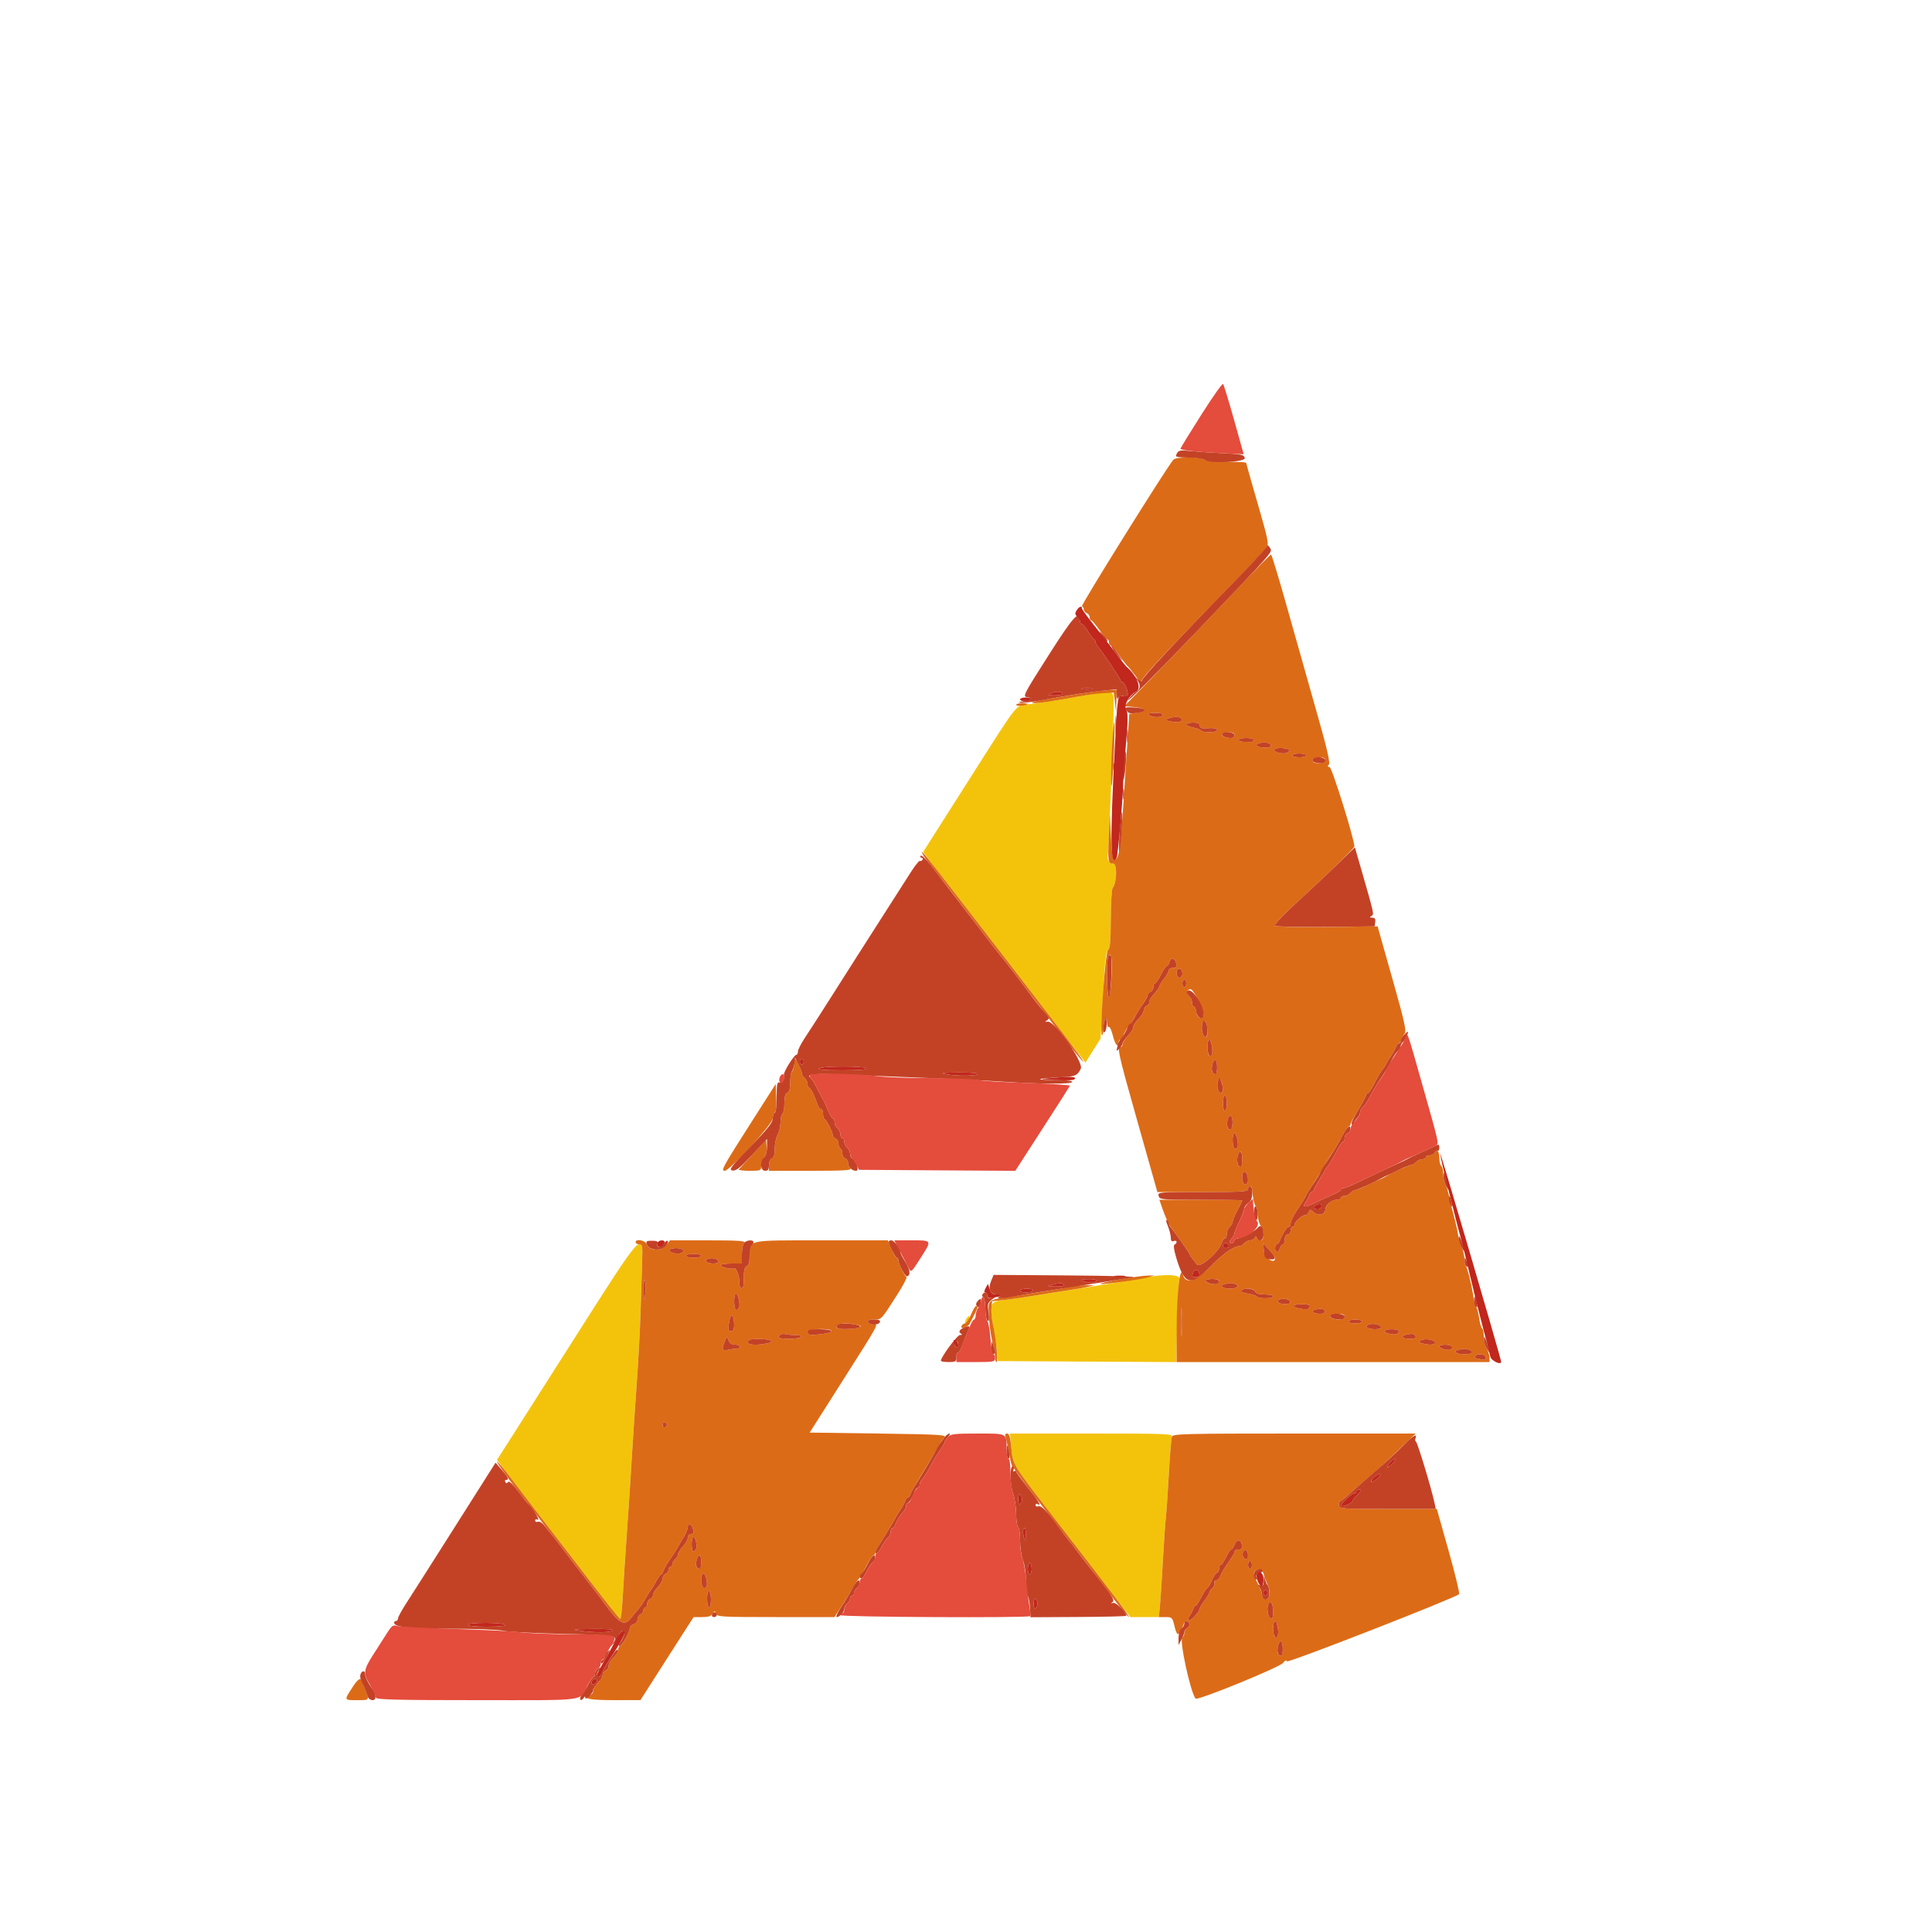 <svg id="svg" version="1.1" xmlns="http://www.w3.org/2000/svg" xmlns:xlink="http://www.w3.org/1999/xlink" width="400" height="400" viewBox="0, 0, 400,400"><g id="svgg"><path id="path0" d="M227.800 143.457 C 227.140 143.540,225.160 143.864,223.400 144.178 C 219.071 144.949,215.426 145.520,212.890 145.825 C 210.169 146.151,211.145 144.903,200.427 161.758 L 191.120 176.392 194.060 180.208 C 195.677 182.307,197.810 185.065,198.800 186.338 C 201.713 190.081,210.864 201.935,212.600 204.212 C 213.480 205.367,216.568 209.392,219.463 213.157 L 224.726 220.003 226.300 217.502 L 227.874 215.000 228.368 206.000 C 228.739 199.242,228.997 196.924,229.405 196.695 C 229.823 196.460,229.955 194.993,229.977 190.332 C 229.993 187.001,230.167 184.078,230.364 183.838 C 231.243 182.766,231.341 178.800,230.489 178.800 C 229.564 178.800,229.114 177.921,229.397 176.668 C 229.588 175.824,230.513 151.815,230.571 146.200 C 230.603 143.131,230.580 143.108,227.800 143.457 M119.179 276.700 C 112.500 287.205,106.102 297.252,104.963 299.026 L 102.891 302.252 104.860 304.826 C 105.943 306.242,108.064 309.020,109.574 311.000 C 111.084 312.980,113.102 315.605,114.059 316.834 C 115.017 318.062,118.583 322.697,121.984 327.134 C 125.385 331.570,128.283 335.200,128.425 335.200 C 128.566 335.200,128.797 333.085,128.937 330.500 C 129.077 327.915,129.467 321.930,129.804 317.200 C 130.141 312.470,130.589 305.630,130.800 302.000 C 131.011 298.370,131.463 291.530,131.806 286.800 C 132.149 282.070,132.515 275.320,132.620 271.800 C 132.725 268.280,132.871 263.645,132.945 261.500 C 133.178 254.697,133.149 254.729,119.179 276.700 M236.400 264.629 C 234.970 264.919,232.450 265.357,230.800 265.603 C 229.150 265.850,226.720 266.240,225.400 266.471 C 224.080 266.702,221.920 267.042,220.600 267.227 C 219.280 267.412,216.490 267.855,214.400 268.213 C 212.310 268.570,209.430 268.983,208.000 269.131 C 204.860 269.456,204.755 269.749,205.760 275.400 C 206.112 277.380,206.445 279.630,206.500 280.400 L 206.600 281.800 225.070 281.904 L 243.541 282.008 243.706 273.904 C 243.796 269.447,244.010 265.395,244.182 264.900 C 244.558 263.812,241.032 263.690,236.400 264.629 M200.018 273.166 C 199.773 273.625,199.739 274.000,199.943 274.000 C 200.354 274.000,200.922 272.788,200.642 272.508 C 200.544 272.411,200.264 272.707,200.018 273.166 M209.378 299.652 C 209.750 303.429,209.338 302.764,219.227 315.541 C 222.182 319.359,225.320 323.428,226.200 324.583 C 227.080 325.738,229.202 328.509,230.915 330.741 L 234.029 334.800 236.976 334.800 L 239.923 334.800 240.139 332.700 C 240.257 331.545,240.532 327.360,240.749 323.400 C 240.965 319.440,241.248 315.300,241.378 314.200 C 241.507 313.100,241.787 309.026,242.001 305.147 C 242.214 301.268,242.501 297.803,242.637 297.447 C 242.864 296.857,241.388 296.800,225.991 296.800 L 209.097 296.800 209.378 299.652 " stroke="none" fill="#f3c30c" fill-rule="evenodd"></path><path id="path1" d="M242.918 95.200 C 241.352 97.070,223.671 125.422,224.002 125.533 C 224.221 125.607,224.400 125.902,224.400 126.191 C 224.400 126.479,224.670 126.818,225.000 126.945 C 225.330 127.071,225.600 127.451,225.600 127.787 C 225.600 128.124,225.735 128.404,225.900 128.409 C 226.065 128.414,226.830 129.310,227.600 130.400 C 228.370 131.490,229.135 132.386,229.300 132.391 C 229.465 132.396,229.600 132.670,229.600 133.000 C 229.600 133.330,229.749 133.600,229.932 133.600 C 230.115 133.600,230.862 134.455,231.593 135.500 C 232.324 136.545,233.119 137.580,233.361 137.800 C 233.602 138.020,234.314 138.888,234.942 139.729 L 236.084 141.257 236.734 140.329 C 237.754 138.870,244.896 131.328,255.737 120.261 C 259.002 116.927,261.926 113.828,262.235 113.373 C 262.736 112.635,262.540 111.665,260.398 104.292 C 259.079 99.751,258.000 95.938,258.000 95.818 C 258.000 95.698,256.146 95.600,253.880 95.600 C 251.614 95.600,249.582 95.422,249.364 95.204 C 248.675 94.515,243.494 94.512,242.918 95.200 M256.760 121.286 C 246.609 131.973,244.343 134.336,238.433 140.400 L 232.781 146.200 234.890 146.400 C 237.309 146.629,237.547 147.305,235.313 147.600 L 233.800 147.800 233.538 151.800 C 233.394 154.000,232.979 160.361,232.615 165.936 C 231.950 176.124,231.616 178.204,230.698 177.900 C 230.356 177.787,230.137 176.304,229.999 173.168 L 229.798 168.600 229.584 173.200 C 229.340 178.467,229.394 178.800,230.489 178.800 C 231.341 178.800,231.243 182.766,230.364 183.838 C 230.167 184.078,229.993 187.001,229.977 190.332 C 229.955 194.967,229.821 196.461,229.410 196.695 C 228.839 197.018,227.638 213.771,228.149 214.282 C 228.287 214.420,228.413 213.918,228.428 213.167 C 228.469 211.198,229.134 209.728,229.172 211.524 C 229.187 212.252,229.362 212.747,229.560 212.625 C 229.759 212.502,230.136 213.301,230.400 214.401 C 230.848 216.269,231.600 217.146,231.600 215.800 C 231.600 215.470,231.759 215.200,231.953 215.200 C 232.148 215.200,232.412 214.885,232.542 214.500 C 232.799 213.734,233.654 212.317,234.050 212.000 C 234.187 211.890,234.637 211.169,235.050 210.398 C 235.462 209.627,236.205 208.430,236.700 207.737 C 237.195 207.044,237.600 206.274,237.600 206.026 C 237.600 205.778,237.870 205.471,238.200 205.345 C 238.530 205.218,238.800 204.774,238.800 204.357 C 238.800 203.941,238.948 203.600,239.129 203.600 C 239.310 203.600,239.863 202.790,240.357 201.800 C 240.852 200.810,241.403 200.000,241.581 200.000 C 241.760 200.000,242.006 199.621,242.127 199.158 C 242.401 198.108,243.356 198.362,243.528 199.531 C 243.624 200.184,243.450 200.400,242.828 200.400 C 242.373 200.400,242.000 200.608,242.000 200.862 C 242.000 201.116,241.550 201.914,241.000 202.636 C 240.450 203.357,240.000 204.099,240.000 204.284 C 240.000 204.470,239.496 205.174,238.879 205.849 C 238.263 206.524,237.828 207.284,237.913 207.538 C 237.997 207.792,237.782 208.109,237.433 208.243 C 237.085 208.376,236.800 208.796,236.800 209.176 C 236.800 209.556,236.281 210.386,235.646 211.021 C 235.011 211.655,234.564 212.362,234.652 212.592 C 234.740 212.821,234.269 213.603,233.606 214.329 C 232.943 215.055,232.400 215.908,232.400 216.225 C 232.400 216.541,232.220 216.800,232.000 216.800 C 231.248 216.800,231.603 218.409,235.021 230.499 C 236.903 237.155,238.708 243.545,239.032 244.700 L 239.622 246.800 249.011 246.800 C 257.090 246.800,258.400 246.716,258.400 246.200 C 258.400 245.479,259.188 245.384,259.227 246.100 C 259.318 247.788,259.666 249.426,260.006 249.766 C 260.223 249.983,260.406 250.799,260.413 251.580 C 260.420 252.361,260.690 253.349,261.013 253.776 C 261.776 254.786,261.790 256.800,261.033 256.800 C 260.722 256.800,260.362 256.575,260.233 256.300 C 260.047 255.900,259.953 255.900,259.767 256.300 C 259.638 256.575,259.210 256.800,258.816 256.800 C 258.421 256.800,257.874 257.070,257.600 257.400 C 257.326 257.730,256.882 258.000,256.612 258.000 C 255.421 258.000,253.191 259.572,250.600 262.238 C 247.557 265.369,245.431 265.969,244.878 263.853 C 244.328 261.750,243.633 267.725,243.617 274.700 L 243.600 282.000 276.000 282.000 L 308.400 282.000 308.386 281.100 C 308.378 280.605,308.114 279.750,307.800 279.200 C 307.486 278.650,307.222 277.536,307.214 276.724 C 307.206 275.912,307.045 275.152,306.856 275.035 C 306.667 274.918,306.396 273.980,306.255 272.951 C 306.114 271.922,305.839 270.883,305.644 270.640 C 305.450 270.398,305.191 269.480,305.069 268.600 C 304.742 266.225,303.830 262.496,303.494 262.160 C 303.332 261.999,303.200 261.339,303.200 260.694 C 303.200 260.049,302.944 258.954,302.631 258.260 C 302.318 257.567,301.977 256.370,301.872 255.600 C 301.767 254.830,301.381 253.120,301.015 251.800 C 300.649 250.480,300.214 248.680,300.048 247.800 C 299.883 246.920,299.534 245.807,299.274 245.326 C 299.013 244.846,298.800 243.821,298.800 243.050 C 298.800 242.278,298.620 241.536,298.400 241.400 C 298.180 241.264,298.000 240.544,298.000 239.800 C 298.000 238.346,297.430 237.624,297.054 238.602 C 296.928 238.931,296.459 239.200,296.013 239.200 C 295.566 239.200,295.200 239.380,295.200 239.600 C 295.200 239.820,294.862 240.000,294.449 240.000 C 294.036 240.000,293.474 240.270,293.200 240.600 C 292.926 240.930,292.471 241.200,292.188 241.200 C 291.717 241.200,288.223 242.784,286.800 243.643 C 286.470 243.842,285.930 244.110,285.600 244.238 C 285.270 244.366,284.097 244.905,282.994 245.435 C 281.891 245.966,280.788 246.400,280.543 246.400 C 280.298 246.400,279.874 246.670,279.600 247.000 C 279.326 247.330,278.764 247.600,278.351 247.600 C 277.938 247.600,277.600 247.780,277.600 248.000 C 277.600 248.220,277.178 248.400,276.662 248.400 C 275.611 248.400,274.400 249.527,274.400 250.505 C 274.400 251.488,272.872 251.789,271.980 250.982 C 271.280 250.348,271.196 250.345,270.966 250.946 C 270.827 251.305,270.464 251.600,270.157 251.600 C 269.516 251.600,268.000 253.006,268.000 253.600 C 268.000 253.820,267.820 254.000,267.600 254.000 C 267.380 254.000,267.200 254.360,267.200 254.800 C 267.200 255.244,266.933 255.600,266.600 255.600 C 266.227 255.600,266.000 255.978,266.000 256.600 C 266.000 257.150,265.832 257.600,265.627 257.600 C 265.422 257.600,265.140 257.960,265.000 258.400 C 264.860 258.840,264.578 259.200,264.373 259.200 C 264.168 259.200,264.000 258.840,264.000 258.400 C 264.000 257.960,264.159 257.600,264.353 257.600 C 264.548 257.600,264.822 257.285,264.963 256.900 C 265.462 255.539,266.449 254.000,266.822 254.000 C 267.030 254.000,267.200 253.751,267.200 253.446 C 267.200 252.794,267.870 251.461,269.035 249.794 C 269.494 249.137,269.996 248.330,270.151 248.000 C 270.514 247.223,271.201 246.080,272.200 244.590 C 273.445 242.733,273.983 241.851,274.268 241.200 C 274.412 240.870,274.906 240.064,275.365 239.408 C 276.394 237.939,276.741 237.357,277.971 235.034 C 278.505 234.025,279.090 233.200,279.271 233.200 C 279.452 233.200,279.600 233.023,279.600 232.807 C 279.600 232.591,280.320 231.238,281.200 229.800 C 282.080 228.362,282.800 227.009,282.800 226.793 C 282.800 226.577,282.948 226.400,283.129 226.400 C 283.310 226.400,283.857 225.635,284.344 224.700 C 285.398 222.678,286.115 221.474,286.429 221.200 C 286.555 221.090,286.782 220.730,286.934 220.400 C 287.085 220.070,287.569 219.260,288.009 218.600 C 288.449 217.940,288.918 217.085,289.051 216.700 C 289.184 216.315,289.431 216.000,289.600 216.000 C 289.769 216.000,290.012 215.685,290.142 215.300 C 290.271 214.915,290.586 214.317,290.841 213.971 C 291.210 213.472,290.748 211.369,288.599 203.771 C 287.110 198.507,285.740 193.660,285.555 193.000 L 285.218 191.800 274.748 191.919 C 268.990 191.985,264.121 191.881,263.929 191.689 C 263.729 191.489,265.428 189.653,267.889 187.409 C 273.585 182.217,280.397 175.615,280.412 175.273 C 280.469 173.945,275.745 158.800,275.274 158.800 C 274.855 158.800,274.816 158.663,275.127 158.289 C 275.436 157.916,274.763 155.010,272.648 147.589 C 271.052 141.985,268.318 132.317,266.573 126.105 C 264.828 119.893,263.292 114.808,263.160 114.805 C 263.028 114.802,260.148 117.718,256.760 121.286 M227.400 143.062 C 226.212 143.202,221.206 143.998,215.800 144.907 C 214.260 145.166,213.356 145.449,213.791 145.536 C 214.560 145.689,216.780 145.376,223.400 144.180 C 225.160 143.862,227.500 143.556,228.600 143.501 L 230.600 143.400 230.837 145.400 L 231.074 147.400 231.137 145.100 L 231.200 142.800 229.900 142.860 C 229.185 142.893,228.060 142.984,227.400 143.062 M210.400 145.931 C 210.400 146.113,210.940 146.182,211.600 146.085 C 212.260 145.988,212.800 145.840,212.800 145.755 C 212.800 145.670,212.260 145.600,211.600 145.600 C 210.940 145.600,210.400 145.749,210.400 145.931 M240.691 148.100 C 240.496 148.657,238.424 148.566,237.820 147.973 C 237.584 147.741,238.089 147.600,239.153 147.600 C 240.351 147.600,240.814 147.751,240.691 148.100 M244.583 148.772 C 244.976 149.409,244.013 149.692,242.474 149.392 C 241.223 149.148,241.121 149.055,241.800 148.780 C 242.910 148.331,244.308 148.327,244.583 148.772 M230.244 154.400 C 230.073 157.590,229.994 161.190,230.069 162.400 C 230.143 163.610,230.358 161.450,230.545 157.600 C 230.732 153.750,230.811 150.150,230.721 149.600 C 230.630 149.050,230.416 151.210,230.244 154.400 M248.400 150.230 C 248.400 150.668,248.735 150.838,249.500 150.788 C 251.323 150.668,252.000 150.779,252.000 151.200 C 252.000 151.694,248.931 151.735,248.628 151.245 C 248.507 151.050,247.777 150.772,247.004 150.627 C 245.190 150.287,245.187 149.600,247.000 149.600 C 248.008 149.600,248.400 149.777,248.400 150.230 M255.600 152.200 C 255.600 152.815,254.556 152.988,253.435 152.558 C 252.482 152.192,253.093 151.600,254.424 151.600 C 255.203 151.600,255.600 151.803,255.600 152.200 M259.523 153.230 C 259.445 153.466,259.250 153.647,259.090 153.630 C 258.930 153.614,258.260 153.600,257.600 153.600 C 256.940 153.600,256.400 153.420,256.400 153.200 C 256.400 152.980,257.135 152.800,258.033 152.800 C 259.020 152.800,259.610 152.970,259.523 153.230 M263.102 154.300 C 263.213 154.637,262.806 154.800,261.857 154.800 C 260.329 154.800,259.553 154.179,260.695 153.870 C 261.826 153.563,262.924 153.760,263.102 154.300 M266.921 155.400 C 266.878 155.620,266.549 155.861,266.189 155.935 C 265.165 156.148,263.540 155.620,263.821 155.166 C 264.143 154.646,267.027 154.863,266.921 155.400 M270.400 156.400 C 270.400 156.620,269.770 156.800,269.000 156.800 C 268.230 156.800,267.600 156.620,267.600 156.400 C 267.600 156.180,268.230 156.000,269.000 156.000 C 269.770 156.000,270.400 156.180,270.400 156.400 M274.400 157.400 C 274.400 158.053,272.215 158.271,271.834 157.656 C 271.501 157.117,272.032 156.800,273.267 156.800 C 274.007 156.800,274.400 157.008,274.400 157.400 M191.157 177.100 C 191.368 177.485,192.417 178.880,193.486 180.200 C 194.556 181.520,196.234 183.657,197.216 184.949 C 203.040 192.618,207.330 198.179,207.591 198.400 C 207.721 198.510,209.171 200.379,210.814 202.554 C 212.456 204.729,214.250 207.091,214.800 207.803 C 215.350 208.515,217.677 211.548,219.971 214.544 C 222.265 217.540,224.217 219.916,224.310 219.823 C 224.402 219.731,222.165 216.654,219.339 212.986 C 216.513 209.318,213.480 205.371,212.600 204.215 C 210.960 202.060,204.290 193.422,194.257 180.460 C 191.264 176.594,190.309 175.559,191.157 177.100 M230.111 202.488 C 229.987 204.847,229.732 206.682,229.543 206.565 C 229.138 206.315,229.074 198.259,229.473 197.860 C 230.141 197.193,230.320 198.497,230.111 202.488 M244.800 201.624 C 244.800 202.051,244.530 202.400,244.200 202.400 C 243.607 202.400,243.361 201.172,243.856 200.678 C 244.273 200.261,244.800 200.789,244.800 201.624 M245.600 203.600 C 245.600 204.040,245.420 204.400,245.200 204.400 C 244.980 204.400,244.800 204.040,244.800 203.600 C 244.800 203.160,244.980 202.800,245.200 202.800 C 245.420 202.800,245.600 203.160,245.600 203.600 M248.107 207.111 C 249.397 209.777,249.521 210.920,248.500 210.726 C 248.078 210.646,247.750 210.158,247.673 209.497 C 247.604 208.893,247.379 208.400,247.173 208.400 C 246.968 208.400,246.800 208.015,246.800 207.544 C 246.800 207.073,246.503 206.471,246.139 206.205 C 245.449 205.700,245.700 204.792,246.524 204.811 C 246.786 204.817,247.498 205.852,248.107 207.111 M249.994 213.533 C 249.998 214.423,249.834 214.812,249.500 214.702 C 248.929 214.515,248.617 212.655,248.992 211.677 C 249.368 210.697,249.986 211.843,249.994 213.533 M250.902 216.500 C 251.122 217.985,250.882 218.898,250.358 218.574 C 249.893 218.287,249.890 215.200,250.355 215.200 C 250.550 215.200,250.796 215.785,250.902 216.500 M164.400 220.376 C 164.400 221.023,164.220 221.664,164.000 221.800 C 163.780 221.936,163.600 222.942,163.600 224.036 C 163.600 225.435,163.422 226.093,163.000 226.255 C 162.581 226.416,162.400 227.069,162.400 228.419 C 162.400 229.483,162.220 230.464,162.000 230.600 C 161.780 230.736,161.599 231.512,161.598 232.324 C 161.596 233.136,161.326 234.316,160.998 234.946 C 160.669 235.576,160.400 236.887,160.400 237.858 C 160.400 239.060,160.208 239.699,159.800 239.855 C 159.458 239.987,159.200 240.583,159.200 241.243 L 159.200 242.400 167.880 242.400 C 174.631 242.400,176.453 242.293,176.080 241.920 C 175.816 241.656,175.600 241.135,175.600 240.763 C 175.600 240.390,175.330 239.982,175.000 239.855 C 174.670 239.729,174.400 239.270,174.400 238.836 C 174.400 238.402,174.220 237.936,174.000 237.800 C 173.780 237.664,173.600 237.198,173.600 236.764 C 173.600 236.330,173.330 235.871,173.000 235.745 C 172.670 235.618,172.400 235.278,172.400 234.990 C 172.400 234.355,171.120 231.853,170.700 231.667 C 170.535 231.593,170.400 231.098,170.400 230.567 C 170.400 230.035,170.214 229.600,169.987 229.600 C 169.761 229.600,169.469 229.285,169.339 228.900 C 168.701 227.011,167.812 225.200,167.523 225.200 C 167.345 225.200,167.200 224.862,167.200 224.449 C 167.200 224.036,166.930 223.474,166.600 223.200 C 166.270 222.926,166.000 222.482,166.000 222.212 C 166.000 221.659,164.833 219.200,164.571 219.200 C 164.477 219.200,164.400 219.729,164.400 220.376 M252.000 221.024 C 252.000 222.358,251.511 222.827,250.994 221.990 C 250.632 221.404,251.192 219.148,251.633 219.420 C 251.835 219.545,252.000 220.267,252.000 221.024 M253.172 225.533 C 253.189 226.110,253.009 226.404,252.700 226.302 C 252.104 226.106,251.826 224.612,252.211 223.671 C 252.547 222.850,253.125 223.970,253.172 225.533 M155.200 232.910 C 149.581 241.725,149.214 242.400,150.043 242.400 C 151.089 242.400,160.000 232.683,160.000 231.542 C 160.000 230.951,160.189 230.404,160.419 230.327 C 160.675 230.242,160.792 229.067,160.719 227.313 L 160.600 224.438 155.200 232.910 M254.000 228.400 C 254.000 229.280,253.820 230.000,253.600 230.000 C 253.380 230.000,253.200 229.280,253.200 228.400 C 253.200 227.520,253.380 226.800,253.600 226.800 C 253.820 226.800,254.000 227.520,254.000 228.400 M255.200 232.400 C 255.200 233.705,254.518 234.373,254.154 233.424 C 253.826 232.569,254.331 230.710,254.812 231.007 C 255.025 231.139,255.200 231.766,255.200 232.400 M256.227 237.474 C 256.105 237.791,255.824 237.939,255.603 237.802 C 255.139 237.515,255.055 235.078,255.494 234.640 C 255.876 234.257,256.515 236.724,256.227 237.474 M155.938 238.883 C 154.474 240.487,153.139 241.935,152.971 242.100 C 152.804 242.265,153.777 242.400,155.133 242.400 C 157.540 242.400,157.600 242.374,157.600 241.331 C 157.600 240.744,157.882 239.951,158.226 239.571 C 158.619 239.137,158.806 238.335,158.726 237.422 L 158.600 235.966 155.938 238.883 M257.200 240.000 C 257.200 241.616,256.690 242.132,256.243 240.968 C 255.943 240.185,256.360 238.400,256.843 238.400 C 257.040 238.400,257.200 239.120,257.200 240.000 M258.394 244.300 C 258.398 244.836,258.157 245.200,257.800 245.200 C 257.185 245.200,256.928 243.206,257.473 242.661 C 257.855 242.279,258.387 243.225,258.394 244.300 M240.621 250.100 C 241.228 251.865,241.982 253.510,242.501 254.200 C 244.067 256.284,246.400 259.646,246.400 259.818 C 246.400 259.937,246.586 260.251,246.814 260.517 C 247.041 260.783,247.479 261.360,247.787 261.800 C 248.401 262.678,252.361 259.213,252.983 257.254 C 253.132 256.784,253.422 256.400,253.627 256.400 C 253.832 256.400,254.000 255.972,254.000 255.449 C 254.000 254.926,254.270 254.274,254.600 254.000 C 254.930 253.726,255.200 253.264,255.200 252.972 C 255.200 252.681,255.650 251.596,256.200 250.562 C 256.750 249.527,257.200 248.618,257.200 248.540 C 257.200 248.463,253.338 248.400,248.618 248.400 L 240.035 248.400 240.621 250.100 M131.600 257.200 C 131.600 257.420,131.933 257.600,132.339 257.600 C 133.017 257.600,133.067 257.926,132.945 261.500 C 132.871 263.645,132.725 268.280,132.620 271.800 C 132.515 275.320,132.149 282.070,131.806 286.800 C 131.463 291.530,131.011 298.370,130.800 302.000 C 130.589 305.630,130.141 312.470,129.804 317.200 C 129.467 321.930,129.077 327.915,128.937 330.500 C 128.797 333.085,128.566 335.200,128.425 335.200 C 128.283 335.200,125.385 331.569,121.984 327.130 C 118.583 322.692,115.086 318.147,114.214 317.030 C 112.620 314.990,108.881 310.109,105.083 305.113 C 103.959 303.635,102.962 302.504,102.867 302.600 C 102.718 302.748,108.530 310.638,109.201 311.200 C 109.333 311.310,110.506 312.840,111.809 314.600 C 113.112 316.360,114.288 317.890,114.424 318.000 C 114.559 318.110,115.680 319.550,116.914 321.200 C 118.149 322.850,120.153 325.460,121.367 327.000 C 122.581 328.540,124.525 331.108,125.687 332.706 C 128.120 336.052,129.308 336.658,130.498 335.160 C 130.917 334.632,131.650 333.750,132.126 333.200 C 132.602 332.650,133.331 331.570,133.746 330.800 C 134.161 330.030,134.614 329.310,134.754 329.200 C 134.893 329.090,135.362 328.325,135.795 327.500 C 136.228 326.675,136.700 326.000,136.844 326.000 C 136.989 326.000,137.212 325.685,137.342 325.300 C 137.588 324.566,138.049 323.793,139.428 321.800 C 139.885 321.140,140.383 320.330,140.534 320.000 C 140.685 319.670,141.154 318.860,141.575 318.200 C 141.997 317.540,142.355 316.685,142.371 316.300 C 142.407 315.427,143.032 315.385,143.357 316.233 C 143.741 317.234,143.646 317.600,143.000 317.600 C 142.670 317.600,142.400 317.934,142.400 318.342 C 142.400 318.749,141.950 319.569,141.400 320.162 C 140.850 320.756,140.400 321.480,140.400 321.772 C 140.400 322.063,140.130 322.526,139.800 322.800 C 139.470 323.074,139.200 323.546,139.200 323.849 C 139.200 324.152,139.020 324.400,138.800 324.400 C 138.580 324.400,138.400 324.676,138.400 325.013 C 138.400 325.349,138.130 325.729,137.800 325.855 C 137.470 325.982,137.200 326.400,137.200 326.784 C 137.200 327.169,136.750 327.969,136.200 328.562 C 135.650 329.156,135.200 329.908,135.200 330.233 C 135.200 330.559,134.930 330.929,134.600 331.055 C 134.270 331.182,134.000 331.626,134.000 332.043 C 134.000 332.459,133.820 332.800,133.600 332.800 C 133.380 332.800,133.200 333.076,133.200 333.413 C 133.200 333.749,132.930 334.129,132.600 334.255 C 132.270 334.382,132.000 334.843,132.000 335.280 C 132.000 335.738,131.661 336.163,131.200 336.284 C 130.760 336.399,130.400 336.737,130.400 337.034 C 130.400 337.818,128.784 340.800,128.360 340.800 C 128.162 340.800,128.000 341.078,128.000 341.417 C 128.000 341.994,127.744 342.398,126.500 343.785 C 126.225 344.092,126.000 344.631,126.000 344.984 C 126.000 345.337,125.730 345.729,125.400 345.855 C 125.070 345.982,124.800 346.344,124.800 346.660 C 124.800 347.197,124.535 347.608,123.300 348.985 C 123.025 349.292,122.800 349.806,122.800 350.129 C 122.800 350.451,122.530 350.818,122.200 350.945 C 120.364 351.649,121.997 352.000,127.100 351.996 L 132.600 351.991 135.976 346.696 C 137.833 343.783,140.309 339.915,141.478 338.100 L 143.605 334.800 145.382 334.800 C 146.659 334.800,147.271 334.603,147.553 334.100 C 147.927 333.433,147.959 333.433,148.216 334.100 C 148.465 334.745,149.433 334.800,160.631 334.800 L 172.775 334.800 174.270 332.500 C 175.092 331.235,176.110 329.570,176.533 328.800 C 176.955 328.030,177.413 327.310,177.550 327.200 C 177.876 326.939,178.560 325.802,179.656 323.700 C 180.143 322.765,180.690 322.000,180.871 322.000 C 181.052 322.000,181.200 321.817,181.200 321.593 C 181.200 321.369,182.064 319.793,183.120 318.091 C 184.175 316.389,185.167 314.727,185.324 314.398 C 185.481 314.069,185.969 313.260,186.409 312.600 C 186.849 311.940,187.318 311.085,187.451 310.700 C 187.584 310.315,187.831 310.000,188.000 310.000 C 188.169 310.000,188.412 309.685,188.542 309.300 C 188.671 308.915,188.955 308.330,189.173 308.000 C 189.391 307.670,190.483 305.870,191.600 304.000 C 192.717 302.130,193.805 300.330,194.018 300.000 C 194.231 299.670,194.529 299.130,194.680 298.800 C 194.831 298.470,195.223 297.930,195.549 297.600 C 196.077 297.067,194.556 296.978,181.889 296.800 L 167.635 296.600 174.618 285.606 C 182.251 273.588,181.964 274.123,180.740 274.168 C 180.268 274.186,179.803 273.975,179.707 273.700 C 179.589 273.361,179.990 273.200,180.948 273.200 C 182.520 273.200,182.389 273.340,185.790 268.009 C 186.979 266.144,187.828 264.524,187.676 264.409 C 187.211 264.056,186.000 261.570,186.000 260.968 C 186.000 260.655,185.847 260.400,185.660 260.400 C 185.473 260.400,184.987 259.590,184.578 258.600 L 183.836 256.800 170.062 256.800 C 154.459 256.800,155.236 256.629,155.213 260.057 C 155.204 261.330,155.011 261.987,154.600 262.145 C 154.165 262.311,154.000 262.993,154.000 264.621 C 154.000 266.244,153.861 266.818,153.500 266.693 C 153.225 266.597,153.033 266.087,153.072 265.560 C 153.162 264.375,152.420 262.340,151.995 262.603 C 151.524 262.894,149.200 262.351,149.200 261.950 C 149.200 261.757,150.190 261.600,151.400 261.600 L 153.600 261.600 153.600 259.680 C 153.600 258.624,153.816 257.544,154.080 257.280 C 154.453 256.907,152.799 256.800,146.638 256.800 L 138.715 256.800 137.923 257.808 C 136.897 259.112,134.447 259.021,133.944 257.661 C 133.619 256.782,131.600 256.385,131.600 257.200 M264.000 260.469 C 264.000 261.859,261.791 260.492,261.672 259.027 L 261.543 257.454 262.772 258.770 C 263.447 259.493,264.000 260.258,264.000 260.469 M141.402 258.803 C 141.539 259.024,141.369 259.314,141.024 259.446 C 140.169 259.774,138.310 259.269,138.607 258.788 C 138.924 258.276,141.083 258.288,141.402 258.803 M145.200 260.000 C 145.200 260.220,144.480 260.400,143.600 260.400 C 142.720 260.400,142.000 260.220,142.000 260.000 C 142.000 259.780,142.720 259.600,143.600 259.600 C 144.480 259.600,145.200 259.780,145.200 260.000 M148.702 261.100 C 148.809 261.426,148.446 261.600,147.657 261.600 C 146.376 261.600,145.652 261.012,146.498 260.658 C 147.312 260.318,148.524 260.561,148.702 261.100 M234.200 264.481 C 229.891 265.137,226.184 266.018,228.600 265.813 C 231.702 265.548,236.473 264.832,237.800 264.431 L 239.000 264.069 237.800 264.092 C 237.140 264.105,235.520 264.281,234.200 264.481 M133.590 268.004 C 133.324 269.651,133.299 269.568,133.284 267.000 C 133.274 265.123,133.369 264.531,133.574 265.204 C 133.742 265.756,133.749 267.016,133.590 268.004 M252.400 265.176 C 252.400 265.804,251.693 266.039,250.618 265.769 C 249.137 265.397,249.372 264.800,251.000 264.800 C 251.770 264.800,252.400 264.969,252.400 265.176 M255.765 265.842 C 256.771 266.228,256.076 266.800,254.600 266.800 C 253.121 266.800,252.368 266.171,253.495 265.877 C 254.599 265.589,255.086 265.581,255.765 265.842 M221.800 266.420 C 220.127 266.758,214.184 267.722,209.400 268.431 C 204.339 269.181,204.580 268.975,204.733 272.413 C 204.806 274.056,205.121 276.416,205.433 277.658 C 205.745 278.899,206.000 280.384,206.000 280.958 C 206.000 281.531,206.146 282.000,206.324 282.000 C 206.701 282.000,206.247 277.255,205.583 274.263 C 205.332 273.128,205.188 271.570,205.263 270.800 L 205.400 269.400 208.000 269.131 C 209.430 268.983,212.310 268.570,214.400 268.213 C 216.490 267.855,219.460 267.385,221.000 267.167 C 222.540 266.950,224.430 266.616,225.200 266.427 L 226.600 266.082 225.000 266.089 C 224.120 266.093,222.680 266.242,221.800 266.420 M259.855 267.400 C 260.012 267.807,260.650 268.000,261.843 268.000 C 262.809 268.000,263.600 268.180,263.600 268.400 C 263.600 268.890,260.532 268.938,260.232 268.453 C 260.114 268.261,259.285 267.988,258.390 267.845 C 256.561 267.552,256.594 266.800,258.436 266.800 C 259.124 266.800,259.722 267.053,259.855 267.400 M153.037 270.649 C 152.920 270.952,152.639 271.200,152.413 271.200 C 151.946 271.200,151.842 268.291,152.294 267.840 C 152.669 267.465,153.318 269.917,153.037 270.649 M267.102 269.500 C 267.209 269.826,266.846 270.000,266.057 270.000 C 264.776 270.000,264.052 269.412,264.898 269.058 C 265.712 268.718,266.924 268.961,267.102 269.500 M244.697 276.084 C 244.618 277.468,244.553 276.440,244.553 273.800 C 244.552 271.160,244.616 270.028,244.695 271.284 C 244.774 272.541,244.775 274.701,244.697 276.084 M271.200 270.376 C 271.200 270.583,271.048 270.847,270.862 270.961 C 270.330 271.291,267.592 270.737,267.832 270.349 C 268.123 269.877,271.200 269.902,271.200 270.376 M201.022 272.200 C 200.613 273.190,200.056 274.000,199.783 274.000 C 199.509 274.000,199.186 274.261,199.063 274.580 C 198.766 275.355,200.449 274.764,200.824 273.961 C 200.968 273.653,201.382 272.832,201.743 272.138 C 202.480 270.723,202.543 270.400,202.082 270.400 C 201.907 270.400,201.430 271.210,201.022 272.200 M274.308 271.525 C 274.407 271.822,274.013 272.000,273.257 272.000 C 271.792 272.000,271.229 271.325,272.494 271.086 C 273.705 270.857,274.119 270.957,274.308 271.525 M151.994 274.300 C 151.998 275.192,151.812 275.600,151.400 275.600 C 150.739 275.600,150.672 275.138,151.056 273.218 C 151.371 271.645,151.985 272.353,151.994 274.300 M278.400 272.600 C 278.400 273.220,277.019 273.413,275.835 272.958 C 274.822 272.569,275.528 272.000,277.024 272.000 C 277.980 272.000,278.400 272.183,278.400 272.600 M282.000 273.600 C 282.000 273.820,281.370 274.000,280.600 274.000 C 279.830 274.000,279.200 273.820,279.200 273.600 C 279.200 273.380,279.830 273.200,280.600 273.200 C 281.370 273.200,282.000 273.380,282.000 273.600 M177.231 274.266 C 178.359 274.492,178.443 274.579,177.781 274.838 C 176.712 275.256,173.200 275.278,173.200 274.867 C 173.200 273.972,174.666 273.753,177.231 274.266 M285.902 274.700 C 286.013 275.036,285.606 275.200,284.657 275.200 C 283.212 275.200,282.398 274.635,283.298 274.257 C 284.143 273.901,285.729 274.171,285.902 274.700 M172.167 275.547 C 172.285 275.738,171.551 276.008,170.535 276.147 C 167.789 276.523,167.200 276.462,167.200 275.800 C 167.200 275.129,171.765 274.896,172.167 275.547 M289.600 275.576 C 289.600 275.783,289.438 276.053,289.241 276.175 C 288.700 276.509,286.381 275.955,286.630 275.551 C 286.923 275.078,289.600 275.101,289.600 275.576 M164.656 276.400 C 165.482 276.400,165.947 276.563,165.800 276.800 C 165.490 277.301,161.200 277.333,161.200 276.833 C 161.200 276.354,162.057 276.018,162.733 276.232 C 163.026 276.324,163.891 276.400,164.656 276.400 M293.108 276.725 C 293.211 277.033,292.762 277.200,291.833 277.200 C 290.253 277.200,289.877 276.555,291.300 276.285 C 292.505 276.057,292.919 276.158,293.108 276.725 M152.187 278.400 C 152.744 278.400,153.200 278.580,153.200 278.800 C 153.200 279.020,152.953 279.200,152.650 279.200 C 152.347 279.200,151.537 279.313,150.850 279.450 C 149.471 279.726,149.355 279.478,150.041 277.726 C 150.478 276.611,150.486 276.609,150.828 277.500 C 151.061 278.105,151.506 278.400,152.187 278.400 M159.532 277.550 C 159.907 277.787,159.685 277.963,158.782 278.144 C 156.002 278.700,154.168 278.365,155.067 277.467 C 155.449 277.085,158.900 277.149,159.532 277.550 M297.103 277.900 C 297.281 278.444,296.028 278.557,294.466 278.139 C 293.763 277.951,293.664 277.803,294.066 277.540 C 294.815 277.051,296.905 277.299,297.103 277.900 M300.583 278.772 C 300.709 278.977,300.638 279.253,300.425 279.385 C 299.909 279.704,298.000 279.209,298.000 278.757 C 298.000 278.282,300.289 278.296,300.583 278.772 M304.167 279.443 C 305.326 279.887,304.820 280.400,303.224 280.400 C 301.567 280.400,300.691 279.791,301.895 279.477 C 303.000 279.189,303.486 279.181,304.167 279.443 M307.600 281.047 C 307.600 281.522,307.362 281.629,306.700 281.452 C 306.205 281.319,305.654 281.208,305.476 281.205 C 305.298 281.202,305.264 281.020,305.400 280.800 C 305.817 280.125,307.600 280.325,307.600 281.047 M138.060 295.000 C 138.060 295.209,137.867 295.445,137.630 295.523 C 137.393 295.602,137.200 295.367,137.200 295.000 C 137.200 294.633,137.393 294.398,137.630 294.477 C 137.867 294.555,138.060 294.791,138.060 295.000 M208.150 297.413 C 208.279 297.750,208.603 299.235,208.869 300.713 C 209.135 302.191,209.455 303.490,209.580 303.600 C 209.705 303.710,210.302 304.520,210.906 305.400 C 211.510 306.280,212.994 308.260,214.203 309.800 C 215.413 311.340,217.391 313.901,218.598 315.491 C 219.805 317.081,221.064 318.701,221.397 319.091 C 221.730 319.481,223.036 321.170,224.301 322.844 C 230.419 330.944,233.428 334.758,233.715 334.778 C 233.888 334.790,232.628 332.974,230.915 330.741 C 229.202 328.509,227.080 325.738,226.200 324.583 C 225.320 323.428,222.182 319.359,219.227 315.541 C 209.338 302.764,209.750 303.429,209.378 299.652 C 209.169 297.529,208.945 296.800,208.506 296.800 C 208.139 296.800,208.004 297.033,208.150 297.413 M242.637 297.447 C 242.501 297.803,242.214 301.268,242.001 305.147 C 241.787 309.026,241.507 313.100,241.378 314.200 C 241.248 315.300,240.965 319.440,240.749 323.400 C 240.532 327.360,240.257 331.545,240.139 332.700 L 239.923 334.800 241.321 334.800 C 242.672 334.800,242.737 334.870,243.208 336.831 C 243.718 338.958,244.122 338.840,245.040 336.300 C 245.332 335.494,245.826 335.395,246.238 336.061 C 246.394 336.314,246.225 336.739,245.861 337.005 C 245.497 337.271,245.200 337.773,245.200 338.120 C 245.200 338.468,245.020 338.864,244.800 339.000 C 244.094 339.436,246.497 350.532,247.546 351.682 C 247.956 352.131,264.920 345.206,265.647 344.293 C 266.063 343.771,266.351 343.652,266.453 343.960 C 266.595 344.384,301.217 330.873,302.089 330.054 C 302.247 329.905,301.274 325.872,299.925 321.091 L 297.473 312.400 287.336 312.400 C 277.467 312.400,277.200 312.379,277.200 311.600 C 277.200 311.160,277.335 310.798,277.500 310.797 C 277.665 310.795,278.430 310.208,279.200 309.493 C 279.970 308.778,281.860 307.121,283.400 305.812 C 284.940 304.503,287.752 301.940,289.648 300.116 L 293.097 296.800 267.991 296.800 C 245.235 296.800,242.862 296.861,242.637 297.447 M144.132 320.634 C 144.012 320.945,143.754 321.200,143.557 321.200 C 143.131 321.200,143.074 318.659,143.491 318.242 C 143.870 317.863,144.415 319.896,144.132 320.634 M257.128 319.931 C 257.224 320.584,257.050 320.800,256.428 320.800 C 255.973 320.800,255.600 320.997,255.600 321.238 C 255.600 321.479,255.195 322.241,254.700 322.930 C 253.489 324.616,252.863 325.660,252.560 326.500 C 252.421 326.885,252.063 327.200,251.766 327.200 C 251.468 327.200,251.318 327.441,251.431 327.736 C 251.544 328.031,251.358 328.503,251.018 328.785 C 250.678 329.067,250.400 329.468,250.400 329.676 C 250.400 329.883,249.950 330.643,249.400 331.364 C 248.850 332.086,248.394 332.839,248.386 333.038 C 248.359 333.705,246.439 335.773,246.132 335.465 C 245.965 335.298,246.052 334.855,246.326 334.481 C 246.599 334.106,246.929 333.485,247.058 333.100 C 247.188 332.715,247.420 332.400,247.576 332.400 C 247.731 332.400,248.263 331.590,248.757 330.600 C 249.252 329.610,249.781 328.800,249.934 328.800 C 250.086 328.800,250.523 328.080,250.904 327.200 C 251.286 326.320,251.778 325.600,251.999 325.600 C 252.219 325.600,252.400 325.240,252.400 324.800 C 252.400 324.360,252.551 324.000,252.736 324.000 C 252.920 324.000,253.415 323.282,253.836 322.405 C 254.256 321.527,254.739 320.807,254.910 320.805 C 255.080 320.802,255.396 320.335,255.612 319.767 C 256.067 318.571,256.942 318.666,257.128 319.931 M258.400 322.024 C 258.400 322.858,257.812 323.066,257.388 322.381 C 257.025 321.794,257.509 320.696,257.997 320.998 C 258.219 321.135,258.400 321.597,258.400 322.024 M145.200 323.400 C 145.200 324.736,144.716 325.235,144.211 324.418 C 143.895 323.907,144.394 322.000,144.843 322.000 C 145.040 322.000,145.200 322.630,145.200 323.400 M259.200 324.000 C 259.200 324.440,259.020 324.800,258.800 324.800 C 258.580 324.800,258.400 324.440,258.400 324.000 C 258.400 323.560,258.580 323.200,258.800 323.200 C 259.020 323.200,259.200 323.560,259.200 324.000 M261.747 326.233 C 261.938 326.875,262.253 327.713,262.447 328.095 C 263.100 329.379,262.883 331.274,262.100 331.125 C 261.715 331.052,261.340 330.567,261.266 330.047 C 261.192 329.528,260.787 328.489,260.366 327.739 C 259.477 326.157,259.397 325.348,260.100 325.067 C 260.960 324.723,261.388 325.025,261.747 326.233 M146.372 327.900 C 146.389 328.446,146.164 328.800,145.800 328.800 C 145.171 328.800,144.919 326.414,145.487 325.846 C 145.834 325.499,146.333 326.657,146.372 327.900 M147.200 331.224 C 147.200 332.091,147.020 332.800,146.800 332.800 C 146.580 332.800,146.400 331.979,146.400 330.976 C 146.400 329.863,146.556 329.249,146.800 329.400 C 147.020 329.536,147.200 330.357,147.200 331.224 M263.600 333.657 C 263.600 334.766,263.444 335.216,263.100 335.102 C 262.546 334.921,262.213 333.065,262.567 332.141 C 262.973 331.085,263.600 332.006,263.600 333.657 M264.539 336.796 C 264.809 338.144,264.498 339.308,263.958 338.974 C 263.496 338.688,263.488 335.600,263.950 335.600 C 264.143 335.600,264.408 336.138,264.539 336.796 M265.600 341.424 C 265.600 342.758,265.111 343.227,264.594 342.390 C 264.232 341.804,264.792 339.548,265.233 339.820 C 265.435 339.945,265.600 340.667,265.600 341.424 M72.842 349.535 C 71.229 352.048,71.207 352.000,73.987 352.000 C 76.544 352.000,76.516 352.038,75.600 349.800 C 75.420 349.360,75.172 348.685,75.049 348.300 C 74.690 347.178,74.166 347.471,72.842 349.535 " stroke="none" fill="#dc6b17" fill-rule="evenodd"></path><path id="path2" d="M243.654 93.900 C 243.267 94.621,243.414 94.671,246.088 94.721 C 247.653 94.750,249.119 94.959,249.347 95.187 C 250.202 96.042,257.953 95.706,257.722 94.824 C 257.542 94.135,257.044 94.026,253.260 93.843 C 250.917 93.730,247.889 93.524,246.532 93.385 C 244.359 93.162,244.015 93.224,243.654 93.900 M262.412 113.000 C 262.405 113.220,259.498 116.370,255.952 120.000 C 243.710 132.530,236.400 140.364,236.400 140.951 C 236.400 141.156,235.995 140.981,235.500 140.562 C 234.601 139.801,234.601 139.801,235.300 140.631 C 236.215 141.718,236.188 142.671,235.228 143.185 C 234.803 143.412,234.057 144.184,233.570 144.899 C 232.743 146.114,239.920 138.968,247.343 131.186 C 264.702 112.987,263.474 114.403,262.840 113.315 C 262.612 112.922,262.419 112.780,262.412 113.000 M217.077 135.693 C 211.942 143.749,211.706 144.207,212.634 144.327 C 214.002 144.505,213.425 145.193,211.876 145.232 C 211.174 145.249,210.843 145.360,211.139 145.478 C 211.436 145.596,213.236 145.409,215.139 145.062 C 221.331 143.934,225.747 143.243,228.500 142.972 L 231.200 142.707 231.206 143.853 C 231.211 144.673,231.313 144.841,231.566 144.442 C 231.760 144.135,232.202 143.992,232.547 144.124 C 232.892 144.257,233.287 144.182,233.426 143.958 C 233.729 143.467,232.847 141.200,232.351 141.200 C 232.158 141.200,232.000 141.031,232.000 140.824 C 232.000 140.502,228.380 135.143,227.200 133.717 C 226.980 133.451,226.800 133.061,226.800 132.850 C 226.800 132.639,226.657 132.407,226.483 132.333 C 226.309 132.260,225.754 131.525,225.250 130.700 C 224.747 129.875,224.169 129.200,223.967 129.200 C 223.765 129.200,223.600 128.952,223.600 128.649 C 223.600 126.057,222.378 127.377,217.077 135.693 M228.237 131.800 C 228.597 132.350,229.050 132.800,229.243 132.800 C 229.437 132.800,229.203 132.350,228.725 131.800 C 228.247 131.250,227.794 130.800,227.719 130.800 C 227.643 130.800,227.876 131.250,228.237 131.800 M230.366 134.300 C 230.583 134.685,231.234 135.540,231.812 136.200 C 232.608 137.108,232.548 136.938,231.564 135.500 C 230.280 133.622,229.602 132.944,230.366 134.300 M226.105 142.682 C 225.614 142.777,224.714 142.779,224.105 142.687 C 223.497 142.595,223.900 142.517,225.000 142.514 C 226.100 142.511,226.597 142.587,226.105 142.682 M220.000 143.600 C 220.000 143.820,219.235 143.987,218.300 143.972 C 216.983 143.950,216.780 143.866,217.400 143.600 C 218.516 143.121,220.000 143.121,220.000 143.600 M233.230 147.099 C 233.603 147.696,234.017 147.798,235.347 147.621 C 237.680 147.309,237.401 146.623,234.883 146.479 C 232.908 146.365,232.797 146.407,233.230 147.099 M230.937 150.200 C 230.939 151.960,231.009 152.630,231.093 151.689 C 231.178 150.749,231.177 149.309,231.091 148.489 C 231.005 147.670,230.936 148.440,230.937 150.200 M237.820 147.973 C 238.424 148.566,240.496 148.657,240.691 148.100 C 240.814 147.751,240.351 147.600,239.153 147.600 C 238.089 147.600,237.584 147.741,237.820 147.973 M241.800 148.780 C 241.121 149.055,241.223 149.148,242.474 149.392 C 244.013 149.692,244.976 149.409,244.583 148.772 C 244.308 148.327,242.910 148.331,241.800 148.780 M245.600 149.982 C 245.600 150.192,246.232 150.482,247.004 150.627 C 247.777 150.772,248.507 151.050,248.628 151.245 C 248.931 151.735,252.000 151.694,252.000 151.200 C 252.000 150.779,251.323 150.668,249.500 150.788 C 248.735 150.838,248.400 150.668,248.400 150.230 C 248.400 149.777,248.008 149.600,247.000 149.600 C 246.230 149.600,245.600 149.772,245.600 149.982 M233.320 152.400 C 233.320 153.610,233.395 154.105,233.487 153.500 C 233.578 152.895,233.578 151.905,233.487 151.300 C 233.395 150.695,233.320 151.190,233.320 152.400 M253.026 151.958 C 252.773 152.367,253.701 152.800,254.833 152.800 C 255.255 152.800,255.600 152.530,255.600 152.200 C 255.600 151.538,253.413 151.333,253.026 151.958 M256.400 153.200 C 256.400 153.420,256.940 153.600,257.600 153.600 C 258.260 153.600,258.930 153.614,259.090 153.630 C 259.250 153.647,259.445 153.466,259.523 153.230 C 259.610 152.970,259.020 152.800,258.033 152.800 C 257.135 152.800,256.400 152.980,256.400 153.200 M260.695 153.870 C 259.553 154.179,260.329 154.800,261.857 154.800 C 262.806 154.800,263.213 154.637,263.102 154.300 C 262.924 153.760,261.826 153.563,260.695 153.870 M263.821 155.166 C 263.540 155.620,265.165 156.148,266.189 155.935 C 266.549 155.861,266.878 155.620,266.921 155.400 C 267.027 154.863,264.143 154.646,263.821 155.166 M232.680 158.166 C 232.526 159.908,232.473 161.407,232.564 161.498 C 232.811 161.744,233.306 156.636,233.121 155.758 C 233.033 155.341,232.835 156.425,232.680 158.166 M267.600 156.400 C 267.600 156.620,268.230 156.800,269.000 156.800 C 269.770 156.800,270.400 156.620,270.400 156.400 C 270.400 156.180,269.770 156.000,269.000 156.000 C 268.230 156.000,267.600 156.180,267.600 156.400 M271.878 157.056 C 271.393 157.540,272.049 158.000,273.224 158.000 C 274.003 158.000,274.400 157.797,274.400 157.400 C 274.400 156.795,272.410 156.523,271.878 157.056 M230.493 158.800 C 230.493 159.570,230.575 159.885,230.676 159.500 C 230.776 159.115,230.776 158.485,230.676 158.100 C 230.575 157.715,230.493 158.030,230.493 158.800 M232.509 164.400 C 232.509 165.390,232.587 165.795,232.682 165.300 C 232.778 164.805,232.778 163.995,232.682 163.500 C 232.587 163.005,232.509 163.410,232.509 164.400 M231.818 172.018 C 231.660 174.244,231.617 176.150,231.721 176.254 C 231.825 176.359,232.041 174.624,232.200 172.400 C 232.359 170.176,232.403 168.270,232.297 168.164 C 232.192 168.058,231.976 169.793,231.818 172.018 M276.359 179.456 C 274.071 181.669,270.260 185.248,267.889 187.409 C 265.519 189.571,263.731 191.491,263.916 191.676 C 264.102 191.862,268.832 191.966,274.427 191.907 L 284.600 191.800 284.728 190.900 C 284.820 190.251,284.653 189.998,284.128 189.994 C 283.563 189.989,283.522 189.910,283.946 189.642 C 284.524 189.276,284.586 189.551,281.608 179.216 L 280.518 175.431 276.359 179.456 M190.613 177.179 C 190.470 177.411,190.554 177.600,190.800 177.600 C 191.046 177.600,191.134 177.783,190.996 178.007 C 190.858 178.230,190.617 178.334,190.462 178.238 C 190.306 178.142,189.470 179.174,188.604 180.532 C 187.739 181.889,185.877 184.800,184.468 187.000 C 183.059 189.200,181.332 191.900,180.631 193.000 C 179.929 194.100,178.664 196.080,177.818 197.400 C 176.382 199.640,175.747 200.640,172.284 206.104 C 169.996 209.715,167.930 212.924,166.540 215.029 C 165.803 216.145,165.200 217.360,165.200 217.729 C 165.200 218.098,165.046 218.400,164.858 218.400 C 164.402 218.400,162.169 221.992,162.314 222.491 C 162.549 223.301,161.950 224.356,161.380 224.137 C 160.903 223.954,160.800 224.490,160.800 227.157 C 160.800 229.052,160.634 230.400,160.400 230.400 C 160.180 230.400,160.000 230.900,160.000 231.511 C 160.000 232.387,159.017 233.637,155.360 237.411 C 151.258 241.644,150.828 242.216,151.654 242.340 C 152.391 242.451,153.241 241.780,155.694 239.150 L 158.800 235.819 158.800 237.460 C 158.800 238.432,158.555 239.305,158.200 239.600 C 157.268 240.374,157.412 242.400,158.400 242.400 C 159.016 242.400,159.200 242.133,159.200 241.243 C 159.200 240.583,159.458 239.987,159.800 239.855 C 160.208 239.699,160.400 239.060,160.400 237.858 C 160.400 236.887,160.669 235.576,160.998 234.946 C 161.326 234.316,161.596 233.136,161.598 232.324 C 161.599 231.512,161.780 230.736,162.000 230.600 C 162.220 230.464,162.400 229.483,162.400 228.419 C 162.400 227.069,162.581 226.416,163.000 226.255 C 163.419 226.095,163.600 225.441,163.600 224.093 C 163.600 223.030,163.766 221.989,163.969 221.780 C 164.172 221.571,164.397 220.860,164.469 220.200 L 164.600 219.000 165.300 220.361 C 165.685 221.110,166.000 221.943,166.000 222.212 C 166.000 222.482,166.270 222.926,166.600 223.200 C 166.930 223.474,167.200 224.036,167.200 224.449 C 167.200 224.862,167.345 225.200,167.523 225.200 C 167.812 225.200,168.701 227.011,169.339 228.900 C 169.469 229.285,169.761 229.600,169.987 229.600 C 170.214 229.600,170.400 230.035,170.400 230.567 C 170.400 231.098,170.535 231.593,170.700 231.667 C 171.120 231.853,172.400 234.355,172.400 234.990 C 172.400 235.278,172.670 235.618,173.000 235.745 C 173.330 235.871,173.600 236.330,173.600 236.764 C 173.600 237.198,173.780 237.664,174.000 237.800 C 174.220 237.936,174.400 238.402,174.400 238.836 C 174.400 239.270,174.670 239.729,175.000 239.855 C 175.330 239.982,175.600 240.390,175.600 240.763 C 175.600 241.635,176.371 242.400,177.249 242.400 C 177.978 242.400,177.293 240.352,176.375 239.784 C 176.169 239.657,176.000 239.225,176.000 238.825 C 176.000 238.425,175.730 237.874,175.400 237.600 C 175.070 237.326,174.800 236.764,174.800 236.351 C 174.800 235.938,174.620 235.600,174.400 235.600 C 174.180 235.600,174.000 235.262,174.000 234.849 C 174.000 234.436,173.730 233.874,173.400 233.600 C 173.070 233.326,172.800 232.764,172.800 232.351 C 172.800 231.938,172.655 231.600,172.477 231.600 C 172.299 231.600,171.839 230.835,171.454 229.900 C 171.068 228.965,170.591 227.930,170.392 227.600 C 170.193 227.270,169.619 226.190,169.115 225.200 C 168.612 224.210,168.022 223.272,167.804 223.117 C 166.777 222.384,168.690 222.212,174.800 222.486 C 178.430 222.649,186.080 222.960,191.800 223.176 C 197.520 223.393,204.630 223.740,207.600 223.948 C 215.041 224.470,222.000 224.494,222.000 224.000 C 222.000 223.764,220.578 223.600,218.533 223.600 C 214.163 223.600,214.332 223.337,218.863 223.085 C 222.748 222.869,222.981 222.783,223.763 221.272 C 224.433 219.977,218.318 211.282,216.903 211.517 C 216.314 211.614,216.296 211.569,216.793 211.236 C 217.296 210.898,217.230 210.668,216.361 209.719 C 215.798 209.104,214.991 208.131,214.568 207.557 C 212.432 204.656,207.798 198.575,207.591 198.400 C 207.377 198.219,204.990 195.143,200.600 189.391 C 199.720 188.238,197.975 185.968,196.722 184.347 C 195.469 182.726,193.641 180.356,192.659 179.079 C 191.664 177.786,190.758 176.945,190.613 177.179 M229.473 197.860 C 229.062 198.272,229.145 206.319,229.564 206.577 C 229.968 206.828,230.384 198.385,229.991 197.893 C 229.857 197.725,229.624 197.710,229.473 197.860 M242.127 199.158 C 242.006 199.621,241.760 200.000,241.581 200.000 C 241.403 200.000,240.852 200.810,240.357 201.800 C 239.863 202.790,239.310 203.600,239.129 203.600 C 238.948 203.600,238.800 203.941,238.800 204.357 C 238.800 204.774,238.530 205.218,238.200 205.345 C 237.870 205.471,237.600 205.789,237.600 206.050 C 237.600 206.311,237.190 207.081,236.689 207.762 C 236.189 208.443,235.428 209.675,234.999 210.500 C 234.569 211.325,234.100 212.000,233.956 212.000 C 233.811 212.000,233.588 212.315,233.458 212.700 C 233.193 213.491,232.336 214.897,231.932 215.204 C 231.784 215.316,231.529 215.944,231.364 216.600 C 231.085 217.713,231.109 217.748,231.733 217.125 C 232.100 216.758,232.400 216.275,232.400 216.053 C 232.400 215.831,232.943 215.055,233.606 214.329 C 234.269 213.603,234.740 212.821,234.652 212.592 C 234.564 212.362,235.011 211.655,235.646 211.021 C 236.281 210.386,236.800 209.556,236.800 209.176 C 236.800 208.796,237.085 208.376,237.433 208.243 C 237.782 208.109,237.997 207.792,237.913 207.538 C 237.828 207.284,238.263 206.524,238.879 205.849 C 239.496 205.174,240.000 204.470,240.000 204.284 C 240.000 204.099,240.450 203.357,241.000 202.636 C 241.550 201.914,242.000 201.116,242.000 200.862 C 242.000 200.608,242.373 200.400,242.828 200.400 C 243.450 200.400,243.624 200.184,243.528 199.531 C 243.356 198.362,242.401 198.108,242.127 199.158 M243.856 200.678 C 243.361 201.172,243.607 202.400,244.200 202.400 C 244.530 202.400,244.800 202.051,244.800 201.624 C 244.800 200.789,244.273 200.261,243.856 200.678 M244.800 203.600 C 244.800 204.040,244.980 204.400,245.200 204.400 C 245.420 204.400,245.600 204.040,245.600 203.600 C 245.600 203.160,245.420 202.800,245.200 202.800 C 244.980 202.800,244.800 203.160,244.800 203.600 M245.762 205.261 C 245.606 205.514,245.775 205.939,246.139 206.205 C 246.503 206.471,246.800 207.073,246.800 207.544 C 246.800 208.015,246.968 208.400,247.173 208.400 C 247.379 208.400,247.604 208.893,247.673 209.497 C 247.819 210.761,249.195 211.329,249.207 210.129 C 249.229 207.937,246.496 204.074,245.762 205.261 M228.705 211.200 C 228.230 212.813,228.320 214.379,228.837 213.491 C 229.064 213.102,229.193 212.202,229.125 211.491 C 229.005 210.254,228.988 210.242,228.705 211.200 M248.992 211.677 C 248.617 212.655,248.929 214.515,249.500 214.702 C 250.098 214.899,250.187 212.515,249.615 211.611 C 249.294 211.103,249.209 211.112,248.992 211.677 M290.662 214.331 C 290.298 214.734,290.000 215.274,290.000 215.531 C 290.000 215.789,289.841 216.000,289.647 216.000 C 289.452 216.000,289.184 216.315,289.051 216.700 C 288.918 217.085,288.449 217.940,288.009 218.600 C 287.569 219.260,287.085 220.070,286.934 220.400 C 286.782 220.730,286.555 221.090,286.429 221.200 C 286.115 221.474,285.398 222.678,284.344 224.700 C 283.857 225.635,283.310 226.400,283.129 226.400 C 282.948 226.400,282.800 226.577,282.800 226.793 C 282.800 227.009,282.070 228.379,281.177 229.837 C 280.285 231.295,279.680 232.603,279.832 232.744 C 279.985 232.885,280.191 232.772,280.290 232.493 C 280.390 232.214,280.725 231.732,281.036 231.421 C 281.346 231.111,281.600 230.596,281.600 230.278 C 281.600 229.959,281.853 229.488,282.163 229.231 C 282.473 228.974,283.026 228.186,283.392 227.482 C 284.279 225.775,284.840 224.822,285.800 223.390 C 286.967 221.650,287.499 220.756,288.226 219.318 C 288.582 218.614,289.127 217.826,289.437 217.569 C 289.747 217.312,290.000 216.876,290.000 216.600 C 290.000 216.324,290.251 215.890,290.557 215.636 C 291.028 215.244,291.729 213.600,291.425 213.600 C 291.369 213.600,291.026 213.929,290.662 214.331 M250.000 216.776 C 250.000 218.341,250.543 219.253,250.905 218.298 C 251.185 217.561,250.765 215.200,250.355 215.200 C 250.160 215.200,250.000 215.909,250.000 216.776 M166.400 219.800 C 166.400 220.130,166.220 220.400,166.000 220.400 C 165.780 220.400,165.600 220.130,165.600 219.800 C 165.600 219.470,165.780 219.200,166.000 219.200 C 166.220 219.200,166.400 219.470,166.400 219.800 M251.003 220.387 C 250.731 221.623,250.971 222.400,251.624 222.400 C 252.109 222.400,252.117 219.720,251.633 219.420 C 251.430 219.295,251.147 219.730,251.003 220.387 M179.400 221.200 C 179.560 221.459,177.772 221.598,174.324 221.594 C 170.739 221.590,169.196 221.461,169.600 221.200 C 170.399 220.684,179.081 220.684,179.400 221.200 M202.400 222.334 C 202.400 222.780,198.256 222.842,196.000 222.429 C 194.494 222.154,194.869 222.092,198.300 222.050 C 200.555 222.023,202.400 222.150,202.400 222.334 M252.211 223.671 C 251.826 224.612,252.104 226.106,252.700 226.302 C 253.267 226.489,253.333 225.060,252.815 223.800 C 252.522 223.088,252.456 223.074,252.211 223.671 M253.200 228.400 C 253.200 229.280,253.380 230.000,253.600 230.000 C 253.820 230.000,254.000 229.280,254.000 228.400 C 254.000 227.520,253.820 226.800,253.600 226.800 C 253.380 226.800,253.200 227.520,253.200 228.400 M254.169 231.783 C 253.866 232.988,254.229 234.153,254.797 233.802 C 255.312 233.483,255.324 231.324,254.812 231.007 C 254.598 230.875,254.309 231.224,254.169 231.783 M277.971 235.034 C 276.800 237.245,276.440 237.859,275.400 239.410 C 274.155 241.267,273.617 242.149,273.332 242.800 C 273.188 243.130,272.694 243.936,272.235 244.592 C 271.270 245.969,270.550 247.146,270.151 248.000 C 269.996 248.330,269.494 249.137,269.035 249.794 C 267.870 251.461,267.200 252.794,267.200 253.446 C 267.200 253.751,267.030 254.000,266.822 254.000 C 266.449 254.000,265.462 255.539,264.963 256.900 C 264.822 257.285,264.548 257.600,264.353 257.600 C 264.159 257.600,264.000 257.960,264.000 258.400 C 264.000 258.840,264.168 259.200,264.373 259.200 C 264.578 259.200,264.860 258.840,265.000 258.400 C 265.140 257.960,265.422 257.600,265.627 257.600 C 265.832 257.600,266.000 257.150,266.000 256.600 C 266.000 255.978,266.227 255.600,266.600 255.600 C 266.933 255.600,267.200 255.244,267.200 254.800 C 267.200 254.360,267.380 254.000,267.600 254.000 C 267.820 254.000,268.000 253.820,268.000 253.600 C 268.000 253.006,269.516 251.600,270.157 251.600 C 270.464 251.600,270.827 251.305,270.966 250.946 C 271.196 250.345,271.280 250.348,271.980 250.982 C 272.900 251.815,274.400 251.476,274.400 250.435 C 274.400 249.490,275.649 248.400,276.731 248.400 C 277.209 248.400,277.600 248.220,277.600 248.000 C 277.600 247.780,277.938 247.600,278.351 247.600 C 278.764 247.600,279.326 247.330,279.600 247.000 C 279.874 246.670,280.298 246.400,280.543 246.400 C 280.966 246.400,284.720 244.717,286.000 243.953 C 286.330 243.756,286.870 243.488,287.200 243.357 C 287.530 243.226,288.672 242.688,289.737 242.160 C 290.802 241.632,291.905 241.200,292.188 241.200 C 292.471 241.200,292.926 240.930,293.200 240.600 C 293.474 240.270,294.036 240.000,294.449 240.000 C 294.862 240.000,295.200 239.820,295.200 239.600 C 295.200 239.380,295.566 239.200,296.013 239.200 C 296.459 239.200,296.928 238.931,297.054 238.602 C 297.181 238.274,297.445 238.104,297.642 238.226 C 297.839 238.348,298.000 238.075,298.000 237.620 C 298.000 236.959,297.860 236.867,297.300 237.161 C 296.915 237.363,295.520 238.015,294.200 238.609 C 292.880 239.203,291.530 239.850,291.200 240.047 C 290.870 240.244,290.330 240.510,290.000 240.638 C 289.422 240.862,284.762 243.042,280.594 245.039 C 279.491 245.568,278.366 246.000,278.094 246.000 C 277.822 246.000,277.600 246.145,277.600 246.323 C 277.600 246.501,276.835 246.967,275.900 247.358 C 274.965 247.750,273.320 248.509,272.243 249.045 C 270.181 250.073,269.498 250.014,270.326 248.881 C 270.599 248.506,270.929 247.885,271.058 247.500 C 271.188 247.115,271.431 246.800,271.600 246.800 C 271.769 246.800,272.016 246.485,272.149 246.100 C 272.282 245.715,272.751 244.860,273.191 244.200 C 273.631 243.540,274.115 242.730,274.266 242.400 C 274.418 242.070,274.645 241.710,274.771 241.600 C 275.085 241.326,275.802 240.122,276.856 238.100 C 277.343 237.165,277.890 236.400,278.071 236.400 C 278.252 236.400,278.400 236.059,278.400 235.643 C 278.400 235.226,278.670 234.782,279.000 234.655 C 279.330 234.529,279.600 234.149,279.600 233.813 C 279.600 232.693,278.953 233.178,277.971 235.034 M255.494 234.640 C 255.055 235.078,255.139 237.515,255.603 237.802 C 255.824 237.939,256.105 237.791,256.227 237.474 C 256.515 236.724,255.876 234.257,255.494 234.640 M256.244 239.368 C 255.975 240.437,256.287 241.600,256.843 241.600 C 257.039 241.600,257.200 240.880,257.200 240.000 C 257.200 238.233,256.624 237.852,256.244 239.368 M257.473 242.661 C 256.928 243.206,257.185 245.200,257.800 245.200 C 258.157 245.200,258.398 244.836,258.394 244.300 C 258.387 243.225,257.855 242.279,257.473 242.661 M298.841 243.400 C 298.834 244.060,299.086 245.050,299.400 245.600 C 300.105 246.833,300.106 246.708,299.409 244.200 C 298.962 242.588,298.852 242.433,298.841 243.400 M258.400 246.200 C 258.400 246.716,257.093 246.800,249.037 246.800 C 239.872 246.800,239.679 246.817,239.884 247.600 C 240.085 248.369,240.430 248.400,248.647 248.400 C 253.351 248.400,257.200 248.463,257.200 248.540 C 257.200 248.618,256.750 249.527,256.200 250.562 C 255.650 251.596,255.200 252.681,255.200 252.972 C 255.200 253.264,254.930 253.726,254.600 254.000 C 254.270 254.274,254.000 254.926,254.000 255.449 C 254.000 255.972,253.832 256.400,253.627 256.400 C 253.422 256.400,253.132 256.784,252.983 257.254 C 252.361 259.213,248.401 262.678,247.787 261.800 C 247.479 261.360,247.041 260.783,246.814 260.517 C 246.586 260.251,246.400 259.937,246.400 259.818 C 246.400 259.618,243.311 255.214,242.401 254.117 C 242.180 253.851,242.000 253.457,242.000 253.240 C 242.000 253.024,241.811 252.730,241.579 252.587 C 241.348 252.444,241.438 252.996,241.779 253.813 C 242.121 254.629,242.400 255.720,242.400 256.236 C 242.400 256.906,242.572 257.109,243.000 256.945 C 243.330 256.818,243.600 256.899,243.600 257.124 C 243.600 257.349,243.417 257.594,243.193 257.669 C 242.933 257.756,243.014 258.600,243.417 260.002 C 245.179 266.125,246.441 266.518,250.600 262.238 C 253.191 259.572,255.421 258.000,256.612 258.000 C 256.882 258.000,257.326 257.730,257.600 257.400 C 257.874 257.070,258.421 256.800,258.816 256.800 C 259.210 256.800,259.638 256.575,259.767 256.300 C 259.953 255.900,260.047 255.900,260.233 256.300 C 260.675 257.247,261.600 256.839,261.594 255.700 C 261.585 254.057,261.061 253.403,260.396 254.205 C 259.812 254.908,256.938 256.400,256.168 256.400 C 255.903 256.400,255.578 256.681,255.446 257.025 C 255.314 257.369,255.013 257.531,254.777 257.386 C 254.490 257.209,254.556 256.891,254.974 256.429 C 255.318 256.048,255.600 255.560,255.600 255.343 C 255.600 255.127,256.050 254.017,256.600 252.877 C 257.150 251.737,257.600 250.555,257.600 250.251 C 257.600 249.947,257.948 249.451,258.374 249.149 C 259.112 248.626,259.348 247.853,259.246 246.300 C 259.190 245.448,258.400 245.355,258.400 246.200 M300.006 248.233 C 300.009 248.655,300.195 249.270,300.418 249.600 C 300.715 250.038,300.752 249.876,300.556 249.000 C 300.227 247.529,299.998 247.210,300.006 248.233 M273.600 249.800 C 273.600 250.133,273.244 250.400,272.800 250.400 C 271.915 250.400,271.716 249.781,272.500 249.465 C 273.370 249.114,273.600 249.184,273.600 249.800 M259.600 250.953 C 259.600 251.723,259.780 252.464,260.000 252.600 C 260.238 252.747,260.400 252.279,260.400 251.447 C 260.400 250.677,260.220 249.936,260.000 249.800 C 259.762 249.653,259.600 250.121,259.600 250.953 M302.018 256.254 C 302.008 256.724,302.269 257.624,302.598 258.254 C 303.354 259.705,303.361 259.081,302.612 257.000 C 302.239 255.965,302.029 255.702,302.018 256.254 M133.959 257.701 C 134.399 258.891,136.822 259.081,137.798 258.002 C 138.200 257.558,138.405 257.072,138.255 256.922 C 138.105 256.771,137.703 257.045,137.363 257.531 C 136.730 258.435,135.786 258.334,136.145 257.400 C 136.284 257.037,135.938 256.880,135.000 256.880 C 133.812 256.880,133.691 256.976,133.959 257.701 M154.080 257.280 C 153.816 257.544,153.600 258.624,153.600 259.680 L 153.600 261.600 151.400 261.600 C 150.190 261.600,149.200 261.757,149.200 261.950 C 149.200 262.351,151.524 262.894,151.995 262.603 C 152.420 262.340,153.162 264.375,153.072 265.560 C 153.033 266.087,153.225 266.597,153.500 266.693 C 153.861 266.818,154.000 266.244,154.000 264.621 C 154.000 262.993,154.165 262.311,154.600 262.145 C 155.019 261.984,155.200 261.331,155.200 259.981 C 155.200 258.917,155.380 257.936,155.600 257.800 C 155.820 257.664,156.000 257.383,156.000 257.176 C 156.000 256.638,154.649 256.711,154.080 257.280 M184.000 257.066 C 184.000 257.662,185.377 260.400,185.677 260.400 C 185.855 260.400,186.000 260.611,186.000 260.869 C 186.000 261.747,187.398 264.378,187.800 264.256 C 188.581 264.018,188.434 262.837,187.424 261.237 C 186.861 260.346,186.400 259.426,186.400 259.194 C 186.400 258.451,185.127 256.800,184.554 256.800 C 184.249 256.800,184.000 256.920,184.000 257.066 M254.400 258.024 C 254.400 258.231,254.130 258.400,253.800 258.400 C 253.181 258.400,253.005 257.928,253.456 257.478 C 253.775 257.158,254.400 257.519,254.400 258.024 M261.672 259.027 C 261.784 260.408,261.934 260.615,262.900 260.727 C 264.322 260.890,264.289 260.394,262.772 258.770 L 261.543 257.454 261.672 259.027 M138.607 258.788 C 138.310 259.269,140.169 259.774,141.024 259.446 C 141.369 259.314,141.539 259.024,141.402 258.803 C 141.083 258.288,138.924 258.276,138.607 258.788 M142.000 260.000 C 142.000 260.220,142.720 260.400,143.600 260.400 C 144.480 260.400,145.200 260.220,145.200 260.000 C 145.200 259.780,144.480 259.600,143.600 259.600 C 142.720 259.600,142.000 259.780,142.000 260.000 M146.498 260.658 C 145.652 261.012,146.376 261.600,147.657 261.600 C 148.446 261.600,148.809 261.426,148.702 261.100 C 148.524 260.561,147.312 260.318,146.498 260.658 M303.228 261.076 C 303.213 261.558,303.380 262.064,303.600 262.200 C 304.073 262.492,304.073 262.101,303.600 261.000 C 303.269 260.229,303.255 260.231,303.228 261.076 M248.329 263.733 C 248.417 264.183,248.189 264.400,247.629 264.400 C 246.715 264.400,246.689 264.355,247.049 263.416 C 247.354 262.622,248.152 262.820,248.329 263.733 M205.223 265.146 C 204.491 266.912,204.980 267.994,206.527 268.028 C 207.601 268.052,207.675 268.110,207.000 268.400 C 205.823 268.906,207.331 268.919,209.869 268.424 C 211.825 268.043,217.488 267.128,222.600 266.367 C 224.140 266.138,226.930 265.696,228.800 265.384 C 230.670 265.073,233.190 264.674,234.400 264.499 C 235.783 264.299,230.864 264.138,221.159 264.065 L 205.718 263.950 205.223 265.146 M133.284 267.000 C 133.299 269.568,133.324 269.651,133.590 268.004 C 133.749 267.016,133.742 265.756,133.574 265.204 C 133.369 264.531,133.274 265.123,133.284 267.000 M227.000 265.200 C 226.705 265.678,225.312 265.678,224.200 265.200 C 223.600 264.942,223.881 264.849,225.324 264.828 C 226.510 264.811,227.153 264.953,227.000 265.200 M249.600 265.157 C 249.600 265.606,251.507 266.105,252.018 265.789 C 252.835 265.284,252.336 264.800,251.000 264.800 C 250.230 264.800,249.600 264.960,249.600 265.157 M220.200 266.000 C 220.353 266.248,219.715 266.382,218.524 266.353 C 216.816 266.311,216.735 266.271,217.800 266.000 C 219.550 265.555,219.925 265.555,220.200 266.000 M253.495 265.877 C 252.368 266.171,253.121 266.800,254.600 266.800 C 256.076 266.800,256.771 266.228,255.765 265.842 C 255.086 265.581,254.599 265.589,253.495 265.877 M213.800 267.200 C 213.664 267.420,213.023 267.600,212.376 267.600 C 211.729 267.600,211.200 267.420,211.200 267.200 C 211.200 266.980,211.841 266.800,212.624 266.800 C 213.471 266.800,213.947 266.962,213.800 267.200 M257.005 267.192 C 256.869 267.411,257.481 267.699,258.390 267.845 C 259.285 267.988,260.114 268.261,260.232 268.453 C 260.532 268.938,263.600 268.890,263.600 268.400 C 263.600 268.180,262.809 268.000,261.843 268.000 C 260.650 268.000,260.012 267.807,259.855 267.400 C 259.598 266.729,257.390 266.568,257.005 267.192 M152.294 267.840 C 151.842 268.291,151.946 271.200,152.413 271.200 C 152.639 271.200,152.920 270.952,153.037 270.649 C 153.318 269.917,152.669 267.465,152.294 267.840 M203.417 267.972 C 203.291 268.177,203.370 268.458,203.593 268.596 C 203.817 268.734,204.000 269.816,204.000 271.000 C 204.000 272.199,204.205 273.280,204.463 273.439 C 204.802 273.649,204.854 273.203,204.658 271.768 C 204.420 270.035,204.493 269.733,205.295 269.122 L 206.200 268.432 205.300 268.663 C 204.643 268.831,204.400 268.719,204.400 268.247 C 204.400 267.544,203.787 267.373,203.417 267.972 M305.200 269.310 C 305.200 269.883,305.387 270.468,305.616 270.610 C 305.889 270.779,305.938 270.477,305.760 269.734 C 305.392 268.201,305.200 268.056,305.200 269.310 M202.394 269.407 C 202.028 269.848,201.999 270.159,202.297 270.457 C 202.595 270.755,202.802 270.622,202.997 270.010 C 203.351 268.894,203.061 268.604,202.394 269.407 M264.898 269.058 C 264.052 269.412,264.776 270.000,266.057 270.000 C 266.846 270.000,267.209 269.826,267.102 269.500 C 266.924 268.961,265.712 268.718,264.898 269.058 M244.553 273.800 C 244.553 276.440,244.618 277.468,244.697 276.084 C 244.775 274.701,244.774 272.541,244.695 271.284 C 244.616 270.028,244.552 271.160,244.553 273.800 M267.832 270.349 C 267.592 270.737,270.330 271.291,270.862 270.961 C 271.048 270.847,271.200 270.583,271.200 270.376 C 271.200 269.902,268.123 269.877,267.832 270.349 M272.494 271.086 C 271.229 271.325,271.792 272.000,273.257 272.000 C 274.013 272.000,274.407 271.822,274.308 271.525 C 274.119 270.957,273.705 270.857,272.494 271.086 M151.056 273.218 C 150.672 275.138,150.739 275.600,151.400 275.600 C 151.812 275.600,151.998 275.192,151.994 274.300 C 151.985 272.353,151.371 271.645,151.056 273.218 M275.426 272.358 C 275.156 272.794,276.123 273.200,277.433 273.200 C 278.026 273.200,278.400 272.968,278.400 272.600 C 278.400 271.933,275.818 271.723,275.426 272.358 M179.700 273.700 C 179.926 274.380,181.910 274.412,182.168 273.740 C 182.318 273.349,181.983 273.200,180.954 273.200 C 179.995 273.200,179.587 273.363,179.700 273.700 M279.200 273.600 C 279.200 273.820,279.830 274.000,280.600 274.000 C 281.370 274.000,282.000 273.820,282.000 273.600 C 282.000 273.380,281.370 273.200,280.600 273.200 C 279.830 273.200,279.200 273.380,279.200 273.600 M173.467 274.267 C 172.820 274.913,173.333 275.198,175.100 275.172 C 177.805 275.132,179.006 274.621,177.231 274.266 C 175.526 273.925,173.808 273.925,173.467 274.267 M283.298 274.257 C 282.398 274.635,283.212 275.200,284.657 275.200 C 285.606 275.200,286.013 275.036,285.902 274.700 C 285.729 274.171,284.143 273.901,283.298 274.257 M200.000 274.708 C 198.802 275.106,198.311 275.697,198.881 276.059 C 199.275 276.309,199.243 276.389,198.747 276.394 C 198.183 276.399,194.800 280.971,194.800 281.728 C 194.800 281.878,195.520 282.000,196.400 282.000 C 197.840 282.000,198.000 281.900,198.000 281.000 C 198.000 280.450,198.168 280.000,198.373 280.000 C 198.578 280.000,198.863 279.595,199.005 279.100 C 199.148 278.605,199.620 277.415,200.055 276.456 C 200.912 274.566,200.907 274.408,200.000 274.708 M167.200 275.800 C 167.200 276.462,167.789 276.523,170.535 276.147 C 173.076 275.799,172.470 275.200,169.576 275.200 C 167.731 275.200,167.200 275.334,167.200 275.800 M286.630 275.551 C 286.381 275.955,288.700 276.509,289.241 276.175 C 289.438 276.053,289.600 275.783,289.600 275.576 C 289.600 275.101,286.923 275.078,286.630 275.551 M161.700 276.265 C 161.425 276.376,161.200 276.632,161.200 276.833 C 161.200 277.333,165.490 277.301,165.800 276.800 C 165.947 276.563,165.482 276.400,164.656 276.400 C 163.891 276.400,163.026 276.324,162.733 276.232 C 162.440 276.139,161.975 276.154,161.700 276.265 M291.300 276.285 C 289.877 276.555,290.253 277.200,291.833 277.200 C 292.762 277.200,293.211 277.033,293.108 276.725 C 292.919 276.158,292.505 276.057,291.300 276.285 M307.241 277.200 C 307.234 277.750,307.486 278.650,307.800 279.200 C 308.524 280.466,308.527 280.243,307.821 278.000 C 307.418 276.723,307.250 276.490,307.241 277.200 M150.041 277.726 C 149.355 279.478,149.471 279.726,150.850 279.450 C 151.537 279.313,152.347 279.200,152.650 279.200 C 152.953 279.200,153.200 279.020,153.200 278.800 C 153.200 278.580,152.744 278.400,152.187 278.400 C 151.506 278.400,151.061 278.105,150.828 277.500 C 150.486 276.609,150.478 276.611,150.041 277.726 M155.067 277.467 C 154.168 278.365,156.002 278.700,158.782 278.144 C 159.685 277.963,159.907 277.787,159.532 277.550 C 158.900 277.149,155.449 277.085,155.067 277.467 M294.066 277.540 C 293.664 277.803,293.763 277.951,294.466 278.139 C 296.028 278.557,297.281 278.444,297.103 277.900 C 296.905 277.299,294.815 277.051,294.066 277.540 M198.400 278.424 C 198.400 278.877,198.220 279.136,198.000 279.000 C 197.780 278.864,197.600 278.493,197.600 278.176 C 197.600 277.859,197.780 277.600,198.000 277.600 C 198.220 277.600,198.400 277.971,198.400 278.424 M205.240 278.900 C 205.218 279.725,205.380 280.400,205.600 280.400 C 206.058 280.400,206.058 279.830,205.600 278.400 C 205.314 277.508,205.275 277.561,205.240 278.900 M298.000 278.757 C 298.000 279.209,299.909 279.704,300.425 279.385 C 300.638 279.253,300.709 278.977,300.583 278.772 C 300.289 278.296,298.000 278.282,298.000 278.757 M301.895 279.477 C 300.691 279.791,301.567 280.400,303.224 280.400 C 304.820 280.400,305.326 279.887,304.167 279.443 C 303.486 279.181,303.000 279.189,301.895 279.477 M305.400 280.800 C 305.264 281.020,305.298 281.202,305.476 281.205 C 305.654 281.208,306.205 281.319,306.700 281.452 C 307.362 281.629,307.600 281.522,307.600 281.047 C 307.600 280.325,305.817 280.125,305.400 280.800 M137.200 295.000 C 137.200 295.367,137.393 295.602,137.630 295.523 C 137.867 295.445,138.060 295.209,138.060 295.000 C 138.060 294.791,137.867 294.555,137.630 294.477 C 137.393 294.398,137.200 294.633,137.200 295.000 M195.589 297.532 C 194.814 298.494,194.059 299.656,193.726 300.400 C 193.477 300.956,190.074 306.636,189.173 308.000 C 188.955 308.330,188.671 308.915,188.542 309.300 C 188.412 309.685,188.169 310.000,188.000 310.000 C 187.831 310.000,187.584 310.315,187.451 310.700 C 187.318 311.085,186.849 311.940,186.409 312.600 C 185.969 313.260,185.481 314.069,185.324 314.398 C 185.167 314.727,184.175 316.389,183.120 318.091 C 181.130 321.299,180.992 321.600,181.509 321.600 C 181.679 321.600,182.172 320.925,182.605 320.100 C 183.038 319.275,183.619 318.456,183.896 318.280 C 184.173 318.104,184.400 317.609,184.400 317.180 C 184.400 316.751,184.559 316.400,184.753 316.400 C 184.948 316.400,185.212 316.085,185.342 315.700 C 185.611 314.899,186.370 313.685,187.100 312.888 C 187.375 312.588,187.600 312.086,187.600 311.771 C 187.600 311.457,187.737 311.200,187.905 311.200 C 188.211 311.200,188.933 310.015,189.429 308.700 C 189.574 308.315,189.852 308.000,190.047 308.000 C 190.241 308.000,190.400 307.743,190.400 307.429 C 190.400 307.114,190.625 306.616,190.900 306.321 C 191.363 305.825,192.186 304.457,193.332 302.279 C 193.589 301.789,194.205 300.823,194.700 300.133 C 195.195 299.442,195.600 298.738,195.600 298.570 C 195.600 298.401,195.898 297.934,196.262 297.531 C 196.626 297.129,196.756 296.800,196.551 296.800 C 196.346 296.800,195.913 297.129,195.589 297.532 M290.585 299.242 C 289.493 300.364,286.800 302.835,284.600 304.731 C 282.400 306.627,279.970 308.767,279.200 309.486 C 278.430 310.205,277.665 310.795,277.500 310.797 C 277.335 310.798,277.200 311.160,277.200 311.600 C 277.200 312.379,277.467 312.400,287.232 312.400 L 297.264 312.400 296.988 311.100 C 296.374 308.212,293.460 298.592,293.163 298.474 C 292.988 298.405,292.944 298.090,293.065 297.774 C 293.491 296.664,292.550 297.221,290.585 299.242 M208.400 300.533 C 208.400 301.340,208.576 302.000,208.790 302.000 C 209.014 302.000,209.075 301.447,208.933 300.700 C 208.586 298.877,208.400 298.819,208.400 300.533 M288.348 302.973 C 287.833 303.507,287.335 303.869,287.242 303.775 C 287.003 303.536,288.442 302.000,288.904 302.000 C 289.113 302.000,288.863 302.438,288.348 302.973 M94.200 316.091 C 89.580 323.385,85.035 330.524,84.100 331.957 C 83.165 333.390,82.400 334.796,82.400 335.081 C 82.400 335.367,82.220 335.600,82.000 335.600 C 81.780 335.600,81.600 335.762,81.600 335.961 C 81.600 336.886,84.566 337.200,93.360 337.210 C 98.442 337.215,103.320 337.405,104.200 337.632 C 105.080 337.859,110.615 338.150,116.500 338.278 C 127.847 338.525,128.290 338.618,126.700 340.401 C 126.279 340.873,126.304 340.883,126.857 340.467 C 127.218 340.196,127.735 339.439,128.005 338.787 C 128.276 338.134,128.741 337.600,129.040 337.600 C 129.598 337.600,129.177 339.081,128.273 340.300 C 128.039 340.616,128.053 340.800,128.311 340.800 C 128.772 340.800,130.400 337.865,130.400 337.034 C 130.400 336.737,130.760 336.399,131.200 336.284 C 131.661 336.163,132.000 335.738,132.000 335.280 C 132.000 334.843,132.270 334.382,132.600 334.255 C 132.930 334.129,133.200 333.749,133.200 333.413 C 133.200 333.076,133.380 332.800,133.600 332.800 C 133.820 332.800,134.000 332.459,134.000 332.043 C 134.000 331.626,134.270 331.182,134.600 331.055 C 134.930 330.929,135.200 330.559,135.200 330.233 C 135.200 329.908,135.650 329.156,136.200 328.562 C 136.750 327.969,137.200 327.169,137.200 326.784 C 137.200 326.400,137.470 325.982,137.800 325.855 C 138.130 325.729,138.400 325.349,138.400 325.013 C 138.400 324.676,138.580 324.400,138.800 324.400 C 139.020 324.400,139.200 324.152,139.200 323.849 C 139.200 323.546,139.470 323.074,139.800 322.800 C 140.130 322.526,140.400 322.063,140.400 321.772 C 140.400 321.480,140.850 320.756,141.400 320.162 C 141.950 319.569,142.400 318.749,142.400 318.342 C 142.400 317.934,142.670 317.600,143.000 317.600 C 143.646 317.600,143.741 317.234,143.357 316.233 C 143.032 315.385,142.407 315.427,142.371 316.300 C 142.355 316.685,141.997 317.540,141.575 318.200 C 141.154 318.860,140.685 319.670,140.534 320.000 C 140.383 320.330,139.885 321.140,139.428 321.800 C 138.049 323.793,137.588 324.566,137.342 325.300 C 137.212 325.685,136.989 326.000,136.844 326.000 C 136.700 326.000,136.228 326.675,135.795 327.500 C 135.362 328.325,134.893 329.090,134.754 329.200 C 134.614 329.310,134.161 330.030,133.746 330.800 C 133.331 331.570,132.602 332.650,132.126 333.200 C 131.650 333.750,130.917 334.632,130.498 335.160 C 129.308 336.658,128.120 336.052,125.687 332.706 C 124.525 331.108,122.581 328.540,121.367 327.000 C 120.153 325.460,118.149 322.850,116.914 321.200 C 115.680 319.550,114.563 318.110,114.432 318.000 C 114.302 317.890,113.698 317.132,113.089 316.316 C 112.386 315.372,111.768 314.914,111.392 315.059 C 111.066 315.183,110.800 315.076,110.800 314.819 C 110.800 314.563,110.980 314.464,111.200 314.600 C 112.100 315.156,110.286 312.081,109.194 311.200 C 109.058 311.090,108.165 309.956,107.210 308.679 C 106.117 307.220,105.366 306.531,105.186 306.822 C 104.979 307.157,104.824 307.163,104.626 306.843 C 104.476 306.599,104.543 306.400,104.776 306.400 C 105.465 306.400,105.247 305.889,103.885 304.315 L 102.600 302.830 94.200 316.091 M209.206 305.700 C 209.209 306.855,209.471 308.520,209.788 309.400 C 210.105 310.280,210.373 312.114,210.382 313.476 C 210.392 314.838,210.580 316.064,210.800 316.200 C 211.020 316.336,211.200 317.612,211.200 319.036 C 211.200 320.461,211.470 322.272,211.800 323.062 C 212.130 323.851,212.400 325.658,212.400 327.075 C 212.400 328.493,212.570 329.971,212.778 330.359 C 212.986 330.748,213.200 331.913,213.254 332.949 L 213.351 334.833 223.276 334.779 C 228.734 334.749,233.200 334.639,233.200 334.535 C 233.200 333.794,231.042 331.679,230.471 331.862 C 229.938 332.031,229.914 331.994,230.356 331.679 C 230.800 331.363,230.311 330.524,227.943 327.542 C 226.310 325.484,224.170 322.720,223.188 321.400 C 222.206 320.080,221.300 318.910,221.174 318.800 C 221.049 318.690,220.159 317.520,219.196 316.200 C 216.677 312.746,215.584 311.631,214.954 311.873 C 214.649 311.990,214.400 311.876,214.400 311.619 C 214.400 311.363,214.580 311.264,214.800 311.400 C 215.745 311.984,215.040 310.778,212.807 307.989 C 211.490 306.345,210.410 304.854,210.407 304.676 C 210.403 304.498,210.222 304.463,210.005 304.597 C 209.778 304.737,209.711 304.577,209.847 304.221 C 209.978 303.879,209.886 303.600,209.643 303.600 C 209.375 303.600,209.202 304.428,209.206 305.700 M285.292 306.000 C 284.820 306.440,284.246 306.800,284.017 306.800 C 283.390 306.800,284.910 305.272,285.575 305.233 C 285.969 305.211,285.880 305.452,285.292 306.000 M281.055 309.455 C 280.475 310.035,280.000 310.636,280.000 310.790 C 280.000 311.192,277.943 312.077,277.663 311.796 C 277.376 311.509,279.792 309.200,280.378 309.200 C 280.610 309.200,280.800 309.020,280.800 308.800 C 280.800 308.580,281.095 308.400,281.455 308.400 C 281.959 308.400,281.868 308.641,281.055 309.455 M211.600 310.400 C 211.600 310.814,211.420 311.264,211.200 311.400 C 210.966 311.545,210.800 311.130,210.800 310.400 C 210.800 309.670,210.966 309.255,211.200 309.400 C 211.420 309.536,211.600 309.986,211.600 310.400 M212.366 317.900 C 212.331 319.390,212.329 319.393,211.983 318.234 C 211.666 317.175,211.768 316.400,212.224 316.400 C 212.321 316.400,212.385 317.075,212.366 317.900 M143.491 318.242 C 143.074 318.659,143.131 321.200,143.557 321.200 C 143.754 321.200,144.012 320.945,144.132 320.634 C 144.415 319.896,143.870 317.863,143.491 318.242 M255.612 319.767 C 255.396 320.335,255.080 320.802,254.910 320.805 C 254.739 320.807,254.256 321.527,253.836 322.405 C 253.415 323.282,252.920 324.000,252.736 324.000 C 252.551 324.000,252.400 324.360,252.400 324.800 C 252.400 325.240,252.219 325.600,251.999 325.600 C 251.778 325.600,251.286 326.320,250.904 327.200 C 250.523 328.080,250.086 328.800,249.934 328.800 C 249.781 328.800,249.252 329.610,248.757 330.600 C 248.263 331.590,247.731 332.400,247.576 332.400 C 247.420 332.400,247.188 332.715,247.058 333.100 C 246.929 333.485,246.599 334.106,246.326 334.481 C 246.052 334.855,245.965 335.298,246.132 335.465 C 246.439 335.773,248.359 333.705,248.386 333.038 C 248.394 332.839,248.850 332.086,249.400 331.364 C 249.950 330.643,250.400 329.883,250.400 329.676 C 250.400 329.468,250.678 329.067,251.018 328.785 C 251.358 328.503,251.544 328.031,251.431 327.736 C 251.318 327.441,251.468 327.200,251.766 327.200 C 252.063 327.200,252.421 326.885,252.560 326.500 C 252.863 325.660,253.489 324.616,254.700 322.930 C 255.195 322.241,255.600 321.479,255.600 321.238 C 255.600 320.997,255.973 320.800,256.428 320.800 C 257.050 320.800,257.224 320.584,257.128 319.931 C 256.942 318.666,256.067 318.571,255.612 319.767 M257.362 321.355 C 257.101 322.035,257.451 322.800,258.024 322.800 C 258.528 322.800,258.506 321.313,257.997 320.998 C 257.776 320.861,257.490 321.022,257.362 321.355 M144.231 323.018 C 143.961 324.093,144.196 324.800,144.824 324.800 C 145.031 324.800,145.200 324.170,145.200 323.400 C 145.200 321.772,144.603 321.537,144.231 323.018 M179.647 323.791 C 179.155 324.776,178.584 325.687,178.376 325.815 C 177.887 326.117,177.890 326.800,178.381 326.800 C 178.591 326.800,179.076 326.125,179.460 325.300 C 179.843 324.475,180.392 323.656,180.678 323.480 C 180.965 323.304,181.200 322.899,181.200 322.580 C 181.200 321.487,180.542 322.001,179.647 323.791 M258.400 324.000 C 258.400 324.440,258.580 324.800,258.800 324.800 C 259.020 324.800,259.200 324.440,259.200 324.000 C 259.200 323.560,259.020 323.200,258.800 323.200 C 258.580 323.200,258.400 323.560,258.400 324.000 M213.600 324.800 C 213.600 325.460,213.420 326.000,213.200 326.000 C 212.980 326.000,212.800 325.460,212.800 324.800 C 212.800 324.140,212.980 323.600,213.200 323.600 C 213.420 323.600,213.600 324.140,213.600 324.800 M260.100 325.065 C 259.505 325.305,259.433 326.649,259.995 326.997 C 260.225 327.139,260.287 326.972,260.143 326.597 C 259.975 326.157,260.165 325.882,260.744 325.731 C 261.210 325.609,261.492 325.350,261.372 325.155 C 261.135 324.771,260.874 324.752,260.100 325.065 M145.487 325.846 C 144.919 326.414,145.171 328.800,145.800 328.800 C 146.164 328.800,146.389 328.446,146.372 327.900 C 146.333 326.657,145.834 325.499,145.487 325.846 M261.654 327.143 C 261.611 328.213,261.467 328.434,260.943 328.234 C 260.447 328.043,260.389 328.106,260.705 328.491 C 260.935 328.771,261.186 329.448,261.262 329.996 C 261.488 331.627,262.800 331.553,262.800 329.909 C 262.800 329.167,262.635 328.389,262.434 328.180 C 262.232 327.971,261.987 327.350,261.888 326.800 C 261.743 325.987,261.699 326.052,261.654 327.143 M176.450 328.900 C 175.959 329.835,174.932 331.545,174.167 332.700 C 173.402 333.855,172.975 334.800,173.217 334.800 C 173.845 334.800,174.800 333.761,174.800 333.078 C 174.800 332.759,175.070 332.274,175.400 332.000 C 175.730 331.726,176.000 331.254,176.000 330.951 C 176.000 330.648,176.180 330.400,176.400 330.400 C 176.620 330.400,176.800 330.152,176.800 329.849 C 176.800 329.546,177.070 329.074,177.400 328.800 C 177.730 328.526,178.000 328.054,178.000 327.751 C 178.000 326.713,177.341 327.201,176.450 328.900 M146.400 330.976 C 146.400 331.979,146.580 332.800,146.800 332.800 C 147.020 332.800,147.200 332.091,147.200 331.224 C 147.200 330.357,147.020 329.536,146.800 329.400 C 146.556 329.249,146.400 329.863,146.400 330.976 M262.400 329.800 C 262.400 330.130,262.220 330.400,262.000 330.400 C 261.780 330.400,261.600 330.130,261.600 329.800 C 261.600 329.470,261.780 329.200,262.000 329.200 C 262.220 329.200,262.400 329.470,262.400 329.800 M214.800 332.000 C 214.800 332.414,214.620 332.864,214.400 333.000 C 214.166 333.145,214.000 332.730,214.000 332.000 C 214.000 331.270,214.166 330.855,214.400 331.000 C 214.620 331.136,214.800 331.586,214.800 332.000 M262.567 332.141 C 262.213 333.065,262.546 334.921,263.100 335.102 C 263.444 335.216,263.600 334.766,263.600 333.657 C 263.600 332.006,262.973 331.085,262.567 332.141 M147.454 334.202 C 147.315 334.565,147.456 334.800,147.813 334.800 C 148.460 334.800,148.607 334.175,148.042 333.826 C 147.845 333.704,147.581 333.874,147.454 334.202 M245.200 336.151 C 245.200 336.454,244.930 336.926,244.600 337.200 C 244.267 337.476,244.001 338.344,244.002 339.149 L 244.005 340.600 244.602 339.454 C 244.931 338.824,245.200 338.124,245.200 337.898 C 245.200 337.673,245.497 337.271,245.861 337.005 C 246.225 336.739,246.394 336.314,246.238 336.061 C 245.845 335.426,245.200 335.482,245.200 336.151 M263.600 337.176 C 263.600 338.818,264.147 339.636,264.547 338.593 C 264.846 337.814,264.405 335.600,263.950 335.600 C 263.757 335.600,263.600 336.309,263.600 337.176 M104.600 336.400 C 104.759 336.657,103.404 336.800,100.824 336.800 C 98.408 336.800,96.800 336.640,96.800 336.400 C 96.800 336.162,98.325 336.000,100.576 336.000 C 102.663 336.000,104.463 336.179,104.600 336.400 M126.800 337.600 C 126.107 338.048,123.170 338.055,120.000 337.617 C 118.170 337.364,118.608 337.304,122.600 337.262 C 125.828 337.229,127.204 337.339,126.800 337.600 M264.603 340.787 C 264.331 342.023,264.571 342.800,265.224 342.800 C 265.709 342.800,265.717 340.120,265.233 339.820 C 265.030 339.695,264.747 340.130,264.603 340.787 M126.995 342.434 C 126.558 343.129,125.883 344.171,125.495 344.749 C 125.108 345.327,124.682 346.115,124.549 346.500 C 124.416 346.885,124.148 347.200,123.953 347.200 C 123.432 347.200,123.524 346.237,124.100 345.656 C 124.501 345.252,124.461 345.205,123.900 345.419 C 123.515 345.566,123.200 346.026,123.200 346.443 C 123.200 346.859,123.061 347.200,122.891 347.200 C 122.721 347.200,122.235 347.875,121.811 348.700 C 121.387 349.525,120.777 350.516,120.456 350.902 C 120.134 351.289,120.000 351.734,120.158 351.891 C 120.315 352.048,120.611 351.912,120.816 351.588 C 121.068 351.190,121.190 351.161,121.194 351.500 C 121.198 351.802,121.516 351.684,122.000 351.200 C 122.440 350.760,122.800 350.212,122.800 349.983 C 122.800 349.591,123.113 349.138,124.300 347.815 C 124.575 347.508,124.800 346.994,124.800 346.671 C 124.800 346.349,125.070 345.982,125.400 345.855 C 125.730 345.729,126.000 345.337,126.000 344.984 C 126.000 344.631,126.225 344.092,126.500 343.785 C 127.786 342.352,128.048 341.944,127.924 341.571 C 127.850 341.351,127.432 341.739,126.995 342.434 M125.680 342.080 C 125.416 342.344,125.200 342.779,125.200 343.047 C 125.200 343.314,124.993 343.602,124.740 343.687 C 124.487 343.771,124.356 344.069,124.450 344.350 C 124.543 344.630,125.011 344.126,125.490 343.230 C 126.415 341.497,126.445 341.315,125.680 342.080 M74.649 346.616 C 74.519 346.955,74.569 347.540,74.760 347.916 C 75.199 348.783,75.861 350.393,76.151 351.300 C 76.274 351.685,76.724 352.000,77.150 352.000 C 77.986 352.000,77.933 350.804,77.044 349.600 C 76.206 348.467,75.600 347.210,75.600 346.605 C 75.600 345.817,74.953 345.824,74.649 346.616 M123.600 347.976 C 123.600 348.448,122.820 348.953,122.533 348.667 C 122.247 348.380,122.752 347.600,123.224 347.600 C 123.431 347.600,123.600 347.769,123.600 347.976 " stroke="none" fill="#c34226" fill-rule="evenodd"></path><path id="path3" d="M222.914 126.366 C 222.531 126.979,222.552 127.228,223.018 127.615 C 223.338 127.881,223.600 128.346,223.600 128.649 C 223.600 128.952,223.765 129.200,223.967 129.200 C 224.169 129.200,224.747 129.875,225.250 130.700 C 225.754 131.525,226.309 132.260,226.483 132.333 C 226.657 132.407,226.800 132.639,226.800 132.850 C 226.800 133.061,226.980 133.451,227.200 133.717 C 228.380 135.143,232.000 140.502,232.000 140.824 C 232.000 141.031,232.158 141.200,232.351 141.200 C 232.835 141.200,233.733 143.462,233.438 143.938 C 233.307 144.151,232.848 144.233,232.418 144.121 C 231.381 143.849,231.364 143.968,230.784 155.200 C 229.795 174.390,229.889 179.722,231.181 177.631 C 231.461 177.177,232.605 164.047,232.543 162.000 C 232.526 161.450,232.772 158.046,233.090 154.436 C 233.545 149.264,233.564 147.681,233.183 146.969 C 232.644 145.961,233.703 144.001,235.228 143.185 C 236.443 142.535,235.410 139.908,233.188 138.000 C 233.060 137.890,232.280 136.900,231.454 135.800 C 230.629 134.700,229.524 133.260,228.999 132.600 C 225.104 127.699,224.000 126.227,224.000 125.934 C 224.000 125.342,223.406 125.578,222.914 126.366 M224.105 142.687 C 224.714 142.779,225.614 142.777,226.105 142.682 C 226.597 142.587,226.100 142.511,225.000 142.514 C 223.900 142.517,223.497 142.595,224.105 142.687 M217.400 143.600 C 216.780 143.866,216.983 143.950,218.300 143.972 C 219.235 143.987,220.000 143.820,220.000 143.600 C 220.000 143.121,218.516 143.121,217.400 143.600 M211.200 144.800 C 211.200 145.020,211.639 145.200,212.176 145.200 C 212.713 145.200,213.264 145.020,213.400 144.800 C 213.544 144.567,213.137 144.400,212.424 144.400 C 211.751 144.400,211.200 144.580,211.200 144.800 M165.600 219.800 C 165.600 220.130,165.780 220.400,166.000 220.400 C 166.220 220.400,166.400 220.130,166.400 219.800 C 166.400 219.470,166.220 219.200,166.000 219.200 C 165.780 219.200,165.600 219.470,165.600 219.800 M169.600 221.200 C 169.196 221.461,170.739 221.590,174.324 221.594 C 177.772 221.598,179.560 221.459,179.400 221.200 C 179.081 220.684,170.399 220.684,169.600 221.200 M196.000 222.429 C 198.256 222.842,202.400 222.780,202.400 222.334 C 202.400 222.150,200.555 222.023,198.300 222.050 C 194.869 222.092,194.494 222.154,196.000 222.429 M217.400 223.212 C 215.063 223.429,215.098 223.439,218.697 223.617 C 221.199 223.741,222.448 223.656,222.563 223.355 C 222.747 222.873,221.441 222.837,217.400 223.212 M298.162 238.800 C 298.247 239.570,298.938 242.630,299.699 245.600 C 300.459 248.570,301.184 251.450,301.309 252.000 C 301.435 252.550,301.831 254.080,302.191 255.400 C 302.918 258.074,303.249 259.401,304.133 263.200 C 304.823 266.168,306.245 271.927,306.799 274.000 C 307.514 276.679,308.315 279.807,308.564 280.900 C 308.763 281.770,310.907 282.736,310.785 281.900 C 310.610 280.697,298.055 237.831,298.162 238.800 M272.500 249.465 C 271.716 249.781,271.915 250.400,272.800 250.400 C 273.244 250.400,273.600 250.133,273.600 249.800 C 273.600 249.184,273.370 249.114,272.500 249.465 M136.200 257.200 C 135.768 257.900,136.409 258.491,137.036 257.970 C 137.346 257.713,137.600 257.344,137.600 257.151 C 137.600 256.669,136.505 256.707,136.200 257.200 M253.456 257.478 C 253.005 257.928,253.181 258.400,253.800 258.400 C 254.130 258.400,254.400 258.231,254.400 258.024 C 254.400 257.519,253.775 257.158,253.456 257.478 M247.049 263.416 C 246.689 264.355,246.715 264.400,247.629 264.400 C 248.189 264.400,248.417 264.183,248.329 263.733 C 248.152 262.820,247.354 262.622,247.049 263.416 M230.905 264.287 C 231.514 264.379,232.414 264.377,232.905 264.282 C 233.397 264.187,232.900 264.111,231.800 264.114 C 230.700 264.117,230.297 264.195,230.905 264.287 M224.200 265.200 C 225.312 265.678,226.705 265.678,227.000 265.200 C 227.153 264.953,226.510 264.811,225.324 264.828 C 223.881 264.849,223.600 264.942,224.200 265.200 M217.800 266.000 C 216.735 266.271,216.816 266.311,218.524 266.353 C 219.715 266.382,220.353 266.248,220.200 266.000 C 219.925 265.555,219.550 265.555,217.800 266.000 M204.053 266.701 C 203.744 267.278,203.720 267.600,203.986 267.600 C 204.214 267.600,204.400 267.881,204.400 268.225 C 204.400 268.720,204.705 268.801,205.877 268.615 C 207.769 268.314,208.087 268.000,206.500 268.000 C 205.510 268.000,205.194 267.783,204.900 266.901 L 204.534 265.802 204.053 266.701 M211.200 267.200 C 211.200 267.420,211.729 267.600,212.376 267.600 C 213.023 267.600,213.664 267.420,213.800 267.200 C 213.947 266.962,213.471 266.800,212.624 266.800 C 211.841 266.800,211.200 266.980,211.200 267.200 M197.494 278.036 C 197.776 279.116,198.400 279.412,198.400 278.466 C 198.400 278.037,198.150 277.590,197.845 277.473 C 197.455 277.323,197.351 277.490,197.494 278.036 M287.798 302.802 C 286.742 303.969,287.240 304.123,288.348 302.973 C 288.863 302.438,289.113 302.000,288.904 302.000 C 288.695 302.000,288.197 302.361,287.798 302.802 M284.300 306.033 C 283.372 307.050,284.195 307.022,285.292 306.000 C 285.880 305.452,285.969 305.211,285.575 305.233 C 285.259 305.252,284.685 305.612,284.300 306.033 M280.800 308.800 C 280.800 309.020,280.610 309.200,280.378 309.200 C 279.792 309.200,277.376 311.509,277.663 311.796 C 277.943 312.077,280.000 311.192,280.000 310.790 C 280.000 310.636,280.475 310.035,281.055 309.455 C 281.868 308.641,281.959 308.400,281.455 308.400 C 281.095 308.400,280.800 308.580,280.800 308.800 M210.800 310.400 C 210.800 311.130,210.966 311.545,211.200 311.400 C 211.420 311.264,211.600 310.814,211.600 310.400 C 211.600 309.986,211.420 309.536,211.200 309.400 C 210.966 309.255,210.800 309.670,210.800 310.400 M211.841 316.734 C 211.727 316.918,211.791 317.593,211.983 318.234 C 212.329 319.393,212.331 319.390,212.366 317.900 C 212.400 316.421,212.246 316.079,211.841 316.734 M212.800 324.800 C 212.800 325.460,212.980 326.000,213.200 326.000 C 213.420 326.000,213.600 325.460,213.600 324.800 C 213.600 324.140,213.420 323.600,213.200 323.600 C 212.980 323.600,212.800 324.140,212.800 324.800 M260.221 325.966 C 259.912 326.467,260.682 328.400,261.190 328.400 C 261.416 328.400,261.600 327.770,261.600 327.000 C 261.600 325.651,260.791 325.044,260.221 325.966 M261.600 329.800 C 261.600 330.130,261.780 330.400,262.000 330.400 C 262.220 330.400,262.400 330.130,262.400 329.800 C 262.400 329.470,262.220 329.200,262.000 329.200 C 261.780 329.200,261.600 329.470,261.600 329.800 M214.000 332.000 C 214.000 332.730,214.166 333.145,214.400 333.000 C 214.620 332.864,214.800 332.414,214.800 332.000 C 214.800 331.586,214.620 331.136,214.400 331.000 C 214.166 330.855,214.000 331.270,214.000 332.000 M96.800 336.400 C 96.800 336.640,98.408 336.800,100.824 336.800 C 103.404 336.800,104.759 336.657,104.600 336.400 C 104.463 336.179,102.663 336.000,100.576 336.000 C 98.325 336.000,96.800 336.162,96.800 336.400 M120.000 337.617 C 123.170 338.055,126.107 338.048,126.800 337.600 C 127.204 337.339,125.828 337.229,122.600 337.262 C 118.608 337.304,118.170 337.364,120.000 337.617 M127.854 338.900 C 126.534 341.374,125.396 343.419,124.500 344.929 C 124.005 345.763,123.600 346.615,123.600 346.823 C 123.600 347.469,124.294 347.236,124.560 346.500 C 124.699 346.115,125.040 345.440,125.319 345.000 C 125.597 344.560,126.457 343.210,127.229 342.000 C 129.165 338.969,129.736 337.600,129.066 337.600 C 128.781 337.600,128.236 338.185,127.854 338.900 M122.584 348.027 C 122.439 348.261,122.416 348.549,122.533 348.667 C 122.820 348.953,123.600 348.448,123.600 347.976 C 123.600 347.465,122.909 347.499,122.584 348.027 " stroke="none" fill="#c1271c" fill-rule="evenodd"></path><path id="path4" d="M248.675 85.936 C 246.324 89.646,244.400 92.782,244.400 92.904 C 244.400 93.206,248.117 93.601,253.246 93.846 L 257.493 94.048 255.495 86.924 C 254.396 83.006,253.374 79.663,253.224 79.495 C 253.074 79.328,251.027 82.226,248.675 85.936 M291.044 214.684 C 290.767 215.455,290.259 216.331,289.000 218.210 C 287.755 220.067,287.217 220.949,286.932 221.600 C 286.788 221.930,286.294 222.736,285.835 223.392 C 284.880 224.754,284.337 225.665,283.392 227.482 C 283.026 228.186,282.473 228.974,282.163 229.231 C 281.853 229.488,281.600 229.954,281.600 230.266 C 281.600 230.798,281.333 231.210,280.100 232.585 C 279.825 232.892,279.600 233.431,279.600 233.784 C 279.600 234.137,279.330 234.529,279.000 234.655 C 278.670 234.782,278.400 235.226,278.400 235.643 C 278.400 236.059,278.252 236.400,278.071 236.400 C 277.890 236.400,277.343 237.165,276.856 238.100 C 275.802 240.122,275.085 241.326,274.771 241.600 C 274.645 241.710,274.418 242.070,274.266 242.400 C 274.115 242.730,273.631 243.540,273.191 244.200 C 272.751 244.860,272.282 245.715,272.149 246.100 C 272.016 246.485,271.769 246.800,271.600 246.800 C 271.431 246.800,271.188 247.115,271.058 247.500 C 270.929 247.885,270.599 248.506,270.326 248.881 C 269.498 250.014,270.181 250.073,272.243 249.045 C 273.320 248.509,274.965 247.750,275.900 247.358 C 276.835 246.967,277.600 246.501,277.600 246.323 C 277.600 246.145,277.822 246.000,278.094 246.000 C 278.366 246.000,279.491 245.568,280.594 245.039 C 281.697 244.510,284.220 243.320,286.200 242.394 C 288.180 241.468,290.070 240.550,290.400 240.353 C 290.730 240.156,291.270 239.890,291.600 239.762 C 292.417 239.445,296.458 237.605,297.200 237.212 C 297.969 236.804,298.058 237.219,294.543 224.805 C 291.270 213.246,291.413 213.658,291.044 214.684 M167.710 222.545 C 167.593 222.734,167.656 223.004,167.849 223.145 C 168.043 223.285,168.612 224.210,169.115 225.200 C 169.619 226.190,170.193 227.270,170.392 227.600 C 170.591 227.930,171.068 228.965,171.454 229.900 C 171.839 230.835,172.299 231.600,172.477 231.600 C 172.655 231.600,172.800 231.938,172.800 232.351 C 172.800 232.764,173.070 233.326,173.400 233.600 C 173.730 233.874,174.000 234.436,174.000 234.849 C 174.000 235.262,174.180 235.600,174.400 235.600 C 174.620 235.600,174.800 235.938,174.800 236.351 C 174.800 236.764,175.070 237.326,175.400 237.600 C 175.730 237.874,176.000 238.400,176.000 238.769 C 176.000 239.138,176.201 239.641,176.446 239.886 C 176.692 240.132,177.102 240.753,177.358 241.266 L 177.823 242.200 194.012 242.304 L 210.200 242.409 215.800 233.742 C 218.880 228.976,221.452 224.950,221.515 224.795 C 221.577 224.640,217.591 224.383,212.656 224.224 C 207.721 224.065,202.990 223.774,202.142 223.577 C 201.294 223.380,196.944 223.215,192.477 223.210 C 188.009 223.204,183.149 223.024,181.677 222.809 C 178.164 222.296,167.982 222.103,167.710 222.545 M161.441 223.036 C 161.108 223.904,161.600 224.644,162.044 223.943 C 162.494 223.232,162.494 222.400,162.043 222.400 C 161.846 222.400,161.576 222.686,161.441 223.036 M258.500 249.042 C 258.005 249.505,257.600 250.091,257.600 250.344 C 257.600 250.597,257.150 251.737,256.600 252.877 C 256.050 254.017,255.600 255.127,255.600 255.343 C 255.600 255.560,255.318 256.048,254.974 256.429 C 254.556 256.891,254.490 257.209,254.777 257.386 C 255.013 257.531,255.314 257.369,255.446 257.025 C 255.578 256.681,255.903 256.400,256.168 256.400 C 258.288 256.400,261.204 253.909,260.279 252.888 C 259.932 252.504,259.593 251.293,259.524 250.195 L 259.400 248.200 258.500 249.042 M185.777 258.000 C 186.120 258.660,186.684 259.747,187.032 260.415 C 187.379 261.084,187.884 262.056,188.154 262.577 C 188.631 263.496,188.698 263.440,190.522 260.578 C 192.990 256.707,193.033 256.800,188.777 256.800 L 185.155 256.800 185.777 258.000 M203.200 269.100 C 203.200 269.511,202.936 270.196,202.613 270.624 C 202.290 271.051,202.020 271.805,202.013 272.300 C 202.006 272.795,201.844 273.200,201.654 273.200 C 201.464 273.200,200.989 274.055,200.598 275.100 C 200.207 276.145,199.758 277.180,199.599 277.400 C 199.440 277.620,199.192 278.295,199.048 278.900 C 198.903 279.505,198.608 280.000,198.392 280.000 C 198.177 280.000,198.000 280.450,198.000 281.000 L 198.000 282.000 202.000 282.000 C 205.733 282.000,206.000 281.947,206.000 281.200 C 206.000 280.760,205.847 280.400,205.659 280.400 C 205.472 280.400,205.205 278.927,205.066 277.127 C 204.927 275.327,204.631 273.671,204.407 273.447 C 204.183 273.223,204.000 272.097,204.000 270.944 C 204.000 269.791,203.820 268.736,203.600 268.600 C 203.380 268.464,203.200 268.689,203.200 269.100 M196.262 297.531 C 195.898 297.934,195.600 298.401,195.600 298.570 C 195.600 298.738,195.195 299.442,194.700 300.133 C 194.205 300.823,193.589 301.789,193.332 302.279 C 192.186 304.457,191.363 305.825,190.900 306.321 C 190.625 306.616,190.400 307.114,190.400 307.429 C 190.400 307.743,190.263 308.000,190.095 308.000 C 189.789 308.000,189.067 309.185,188.571 310.500 C 188.426 310.885,188.148 311.200,187.953 311.200 C 187.759 311.200,187.600 311.457,187.600 311.771 C 187.600 312.086,187.375 312.588,187.100 312.888 C 186.370 313.685,185.611 314.899,185.342 315.700 C 185.212 316.085,184.948 316.400,184.753 316.400 C 184.559 316.400,184.400 316.751,184.400 317.180 C 184.400 317.609,184.173 318.104,183.896 318.280 C 183.619 318.456,183.038 319.275,182.605 320.100 C 182.172 320.925,181.679 321.600,181.509 321.600 C 181.339 321.600,181.200 321.951,181.200 322.380 C 181.200 322.809,180.965 323.304,180.678 323.480 C 180.392 323.656,179.843 324.475,179.460 325.300 C 179.076 326.125,178.591 326.800,178.381 326.800 C 178.172 326.800,178.000 327.138,178.000 327.551 C 178.000 327.964,177.730 328.526,177.400 328.800 C 177.070 329.074,176.800 329.546,176.800 329.849 C 176.800 330.152,176.620 330.400,176.400 330.400 C 176.180 330.400,176.000 330.648,176.000 330.951 C 176.000 331.254,175.730 331.726,175.400 332.000 C 175.070 332.274,174.800 332.836,174.800 333.249 C 174.800 333.662,174.620 334.000,174.400 334.000 C 174.180 334.000,174.000 334.180,174.000 334.400 C 174.000 334.804,212.860 335.007,213.262 334.604 C 213.370 334.497,213.297 333.462,213.101 332.304 C 212.904 331.147,212.610 328.760,212.446 327.000 C 212.282 325.240,211.934 323.293,211.674 322.674 C 211.413 322.055,211.200 320.400,211.200 318.998 C 211.200 317.595,211.020 316.336,210.800 316.200 C 210.580 316.064,210.392 314.838,210.382 313.476 C 210.373 312.114,210.105 310.280,209.788 309.400 C 209.471 308.520,209.209 306.495,209.206 304.900 C 209.203 303.237,209.029 302.000,208.800 302.000 C 208.580 302.000,208.400 301.115,208.400 300.033 C 208.400 296.682,208.619 296.800,202.419 296.800 C 197.604 296.800,196.842 296.890,196.262 297.531 M80.162 338.061 C 79.559 339.017,78.253 341.060,77.261 342.600 C 75.296 345.649,75.175 346.467,76.390 348.474 C 77.184 349.784,77.535 350.526,77.826 351.500 C 77.943 351.892,82.495 352.000,98.843 352.000 C 122.252 352.000,119.913 352.318,121.668 348.900 C 122.149 347.965,122.690 347.200,122.871 347.200 C 123.052 347.200,123.200 346.859,123.200 346.443 C 123.200 346.026,123.470 345.582,123.800 345.455 C 124.130 345.329,124.400 344.859,124.400 344.413 C 124.400 343.966,124.559 343.600,124.753 343.600 C 124.948 343.600,125.216 343.285,125.349 342.900 C 125.482 342.515,125.940 341.660,126.366 341.000 C 128.053 338.389,128.093 338.403,119.100 338.372 C 114.645 338.356,109.560 338.166,107.800 337.951 C 106.040 337.735,99.740 337.417,93.800 337.244 C 87.860 337.071,82.608 336.793,82.130 336.626 C 81.397 336.370,81.086 336.597,80.162 338.061 " stroke="none" fill="#e44c3c" fill-rule="evenodd"></path></g></svg>